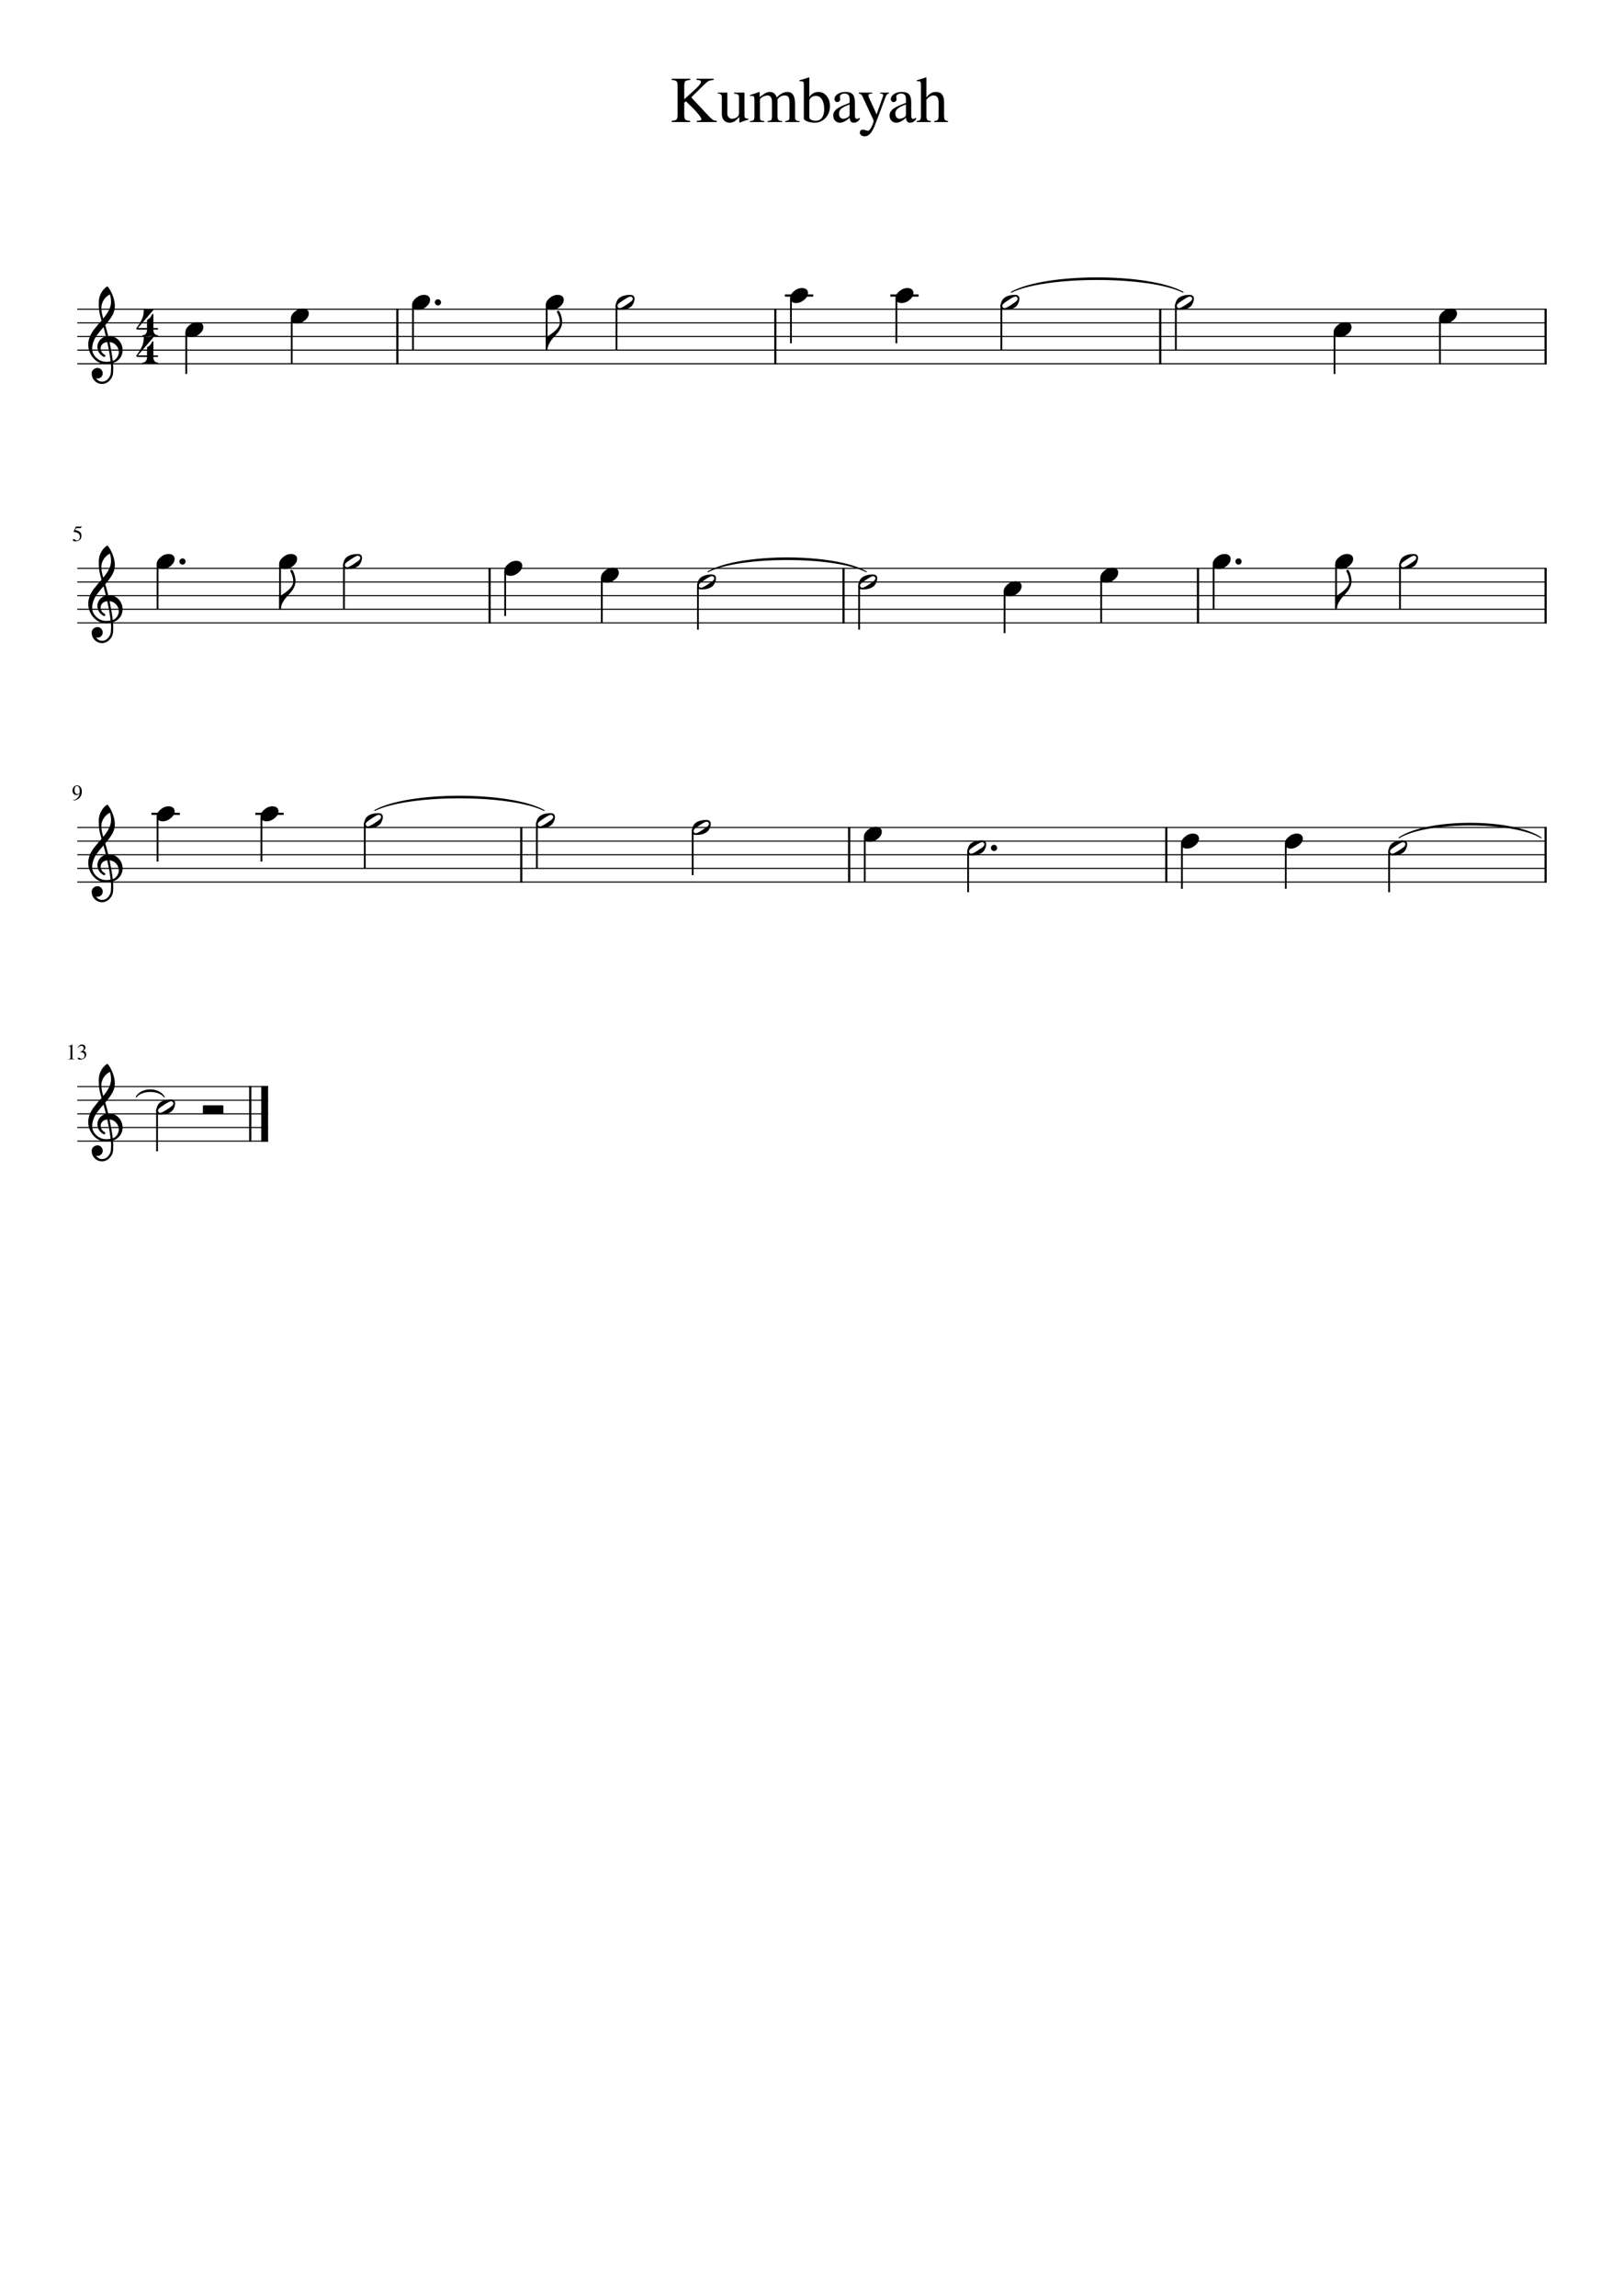 <?xml version="1.0" encoding="UTF-8" standalone="no"?>
<svg width="2977.2px" height="4208.4px" viewBox="0 0 2977.2 4208.4"
 xmlns="http://www.w3.org/2000/svg" xmlns:xlink="http://www.w3.org/1999/xlink" version="1.2" baseProfile="tiny">
<title>Kumbayah.mscx</title>
<desc>Generated by MuseScore Studio 4.3.1</desc>
<path class="" fill="#ffffff" fill-rule="evenodd" d="M0,0 L2977.2,0 L2977.2,4208.4 L0,4208.4 L0,0 "/>
<polyline class="StaffLines" fill="none" stroke="#000000" stroke-width="2.00" stroke-linejoin="bevel" points="141.732,566.733 2835.47,566.733"/>
<polyline class="StaffLines" fill="none" stroke="#000000" stroke-width="2.00" stroke-linejoin="bevel" points="141.732,591.733 2835.47,591.733"/>
<polyline class="StaffLines" fill="none" stroke="#000000" stroke-width="2.00" stroke-linejoin="bevel" points="141.732,616.733 2835.47,616.733"/>
<polyline class="StaffLines" fill="none" stroke="#000000" stroke-width="2.00" stroke-linejoin="bevel" points="141.732,641.733 2835.47,641.733"/>
<polyline class="StaffLines" fill="none" stroke="#000000" stroke-width="2.00" stroke-linejoin="bevel" points="141.732,666.733 2835.47,666.733"/>
<polyline class="StaffLines" fill="none" stroke="#000000" stroke-width="2.00" stroke-linejoin="bevel" points="141.732,1041.73 2835.47,1041.73"/>
<polyline class="StaffLines" fill="none" stroke="#000000" stroke-width="2.00" stroke-linejoin="bevel" points="141.732,1066.73 2835.47,1066.73"/>
<polyline class="StaffLines" fill="none" stroke="#000000" stroke-width="2.00" stroke-linejoin="bevel" points="141.732,1091.73 2835.47,1091.73"/>
<polyline class="StaffLines" fill="none" stroke="#000000" stroke-width="2.00" stroke-linejoin="bevel" points="141.732,1116.73 2835.47,1116.73"/>
<polyline class="StaffLines" fill="none" stroke="#000000" stroke-width="2.00" stroke-linejoin="bevel" points="141.732,1141.73 2835.47,1141.73"/>
<polyline class="StaffLines" fill="none" stroke="#000000" stroke-width="2.00" stroke-linejoin="bevel" points="141.732,1516.73 2835.47,1516.73"/>
<polyline class="StaffLines" fill="none" stroke="#000000" stroke-width="2.00" stroke-linejoin="bevel" points="141.732,1541.73 2835.47,1541.73"/>
<polyline class="StaffLines" fill="none" stroke="#000000" stroke-width="2.00" stroke-linejoin="bevel" points="141.732,1566.73 2835.47,1566.73"/>
<polyline class="StaffLines" fill="none" stroke="#000000" stroke-width="2.00" stroke-linejoin="bevel" points="141.732,1591.73 2835.47,1591.73"/>
<polyline class="StaffLines" fill="none" stroke="#000000" stroke-width="2.00" stroke-linejoin="bevel" points="141.732,1616.73 2835.47,1616.73"/>
<polyline class="StaffLines" fill="none" stroke="#000000" stroke-width="2.00" stroke-linejoin="bevel" points="141.732,1991.73 491.484,1991.73"/>
<polyline class="StaffLines" fill="none" stroke="#000000" stroke-width="2.00" stroke-linejoin="bevel" points="141.732,2016.73 491.484,2016.73"/>
<polyline class="StaffLines" fill="none" stroke="#000000" stroke-width="2.00" stroke-linejoin="bevel" points="141.732,2041.73 491.484,2041.73"/>
<polyline class="StaffLines" fill="none" stroke="#000000" stroke-width="2.00" stroke-linejoin="bevel" points="141.732,2066.73 491.484,2066.73"/>
<polyline class="StaffLines" fill="none" stroke="#000000" stroke-width="2.00" stroke-linejoin="bevel" points="141.732,2091.73 491.484,2091.73"/>
<path class="Text" d="M1276.87,146.576 L1276.87,144.295 L1308.31,144.295 L1308.31,146.576 C1304.15,146.899 1301.06,147.56 1299.01,148.56 C1296.97,149.56 1293.99,152.019 1290.08,155.935 L1267.26,178.498 L1295.23,208.498 C1300.67,214.331 1304.39,217.928 1306.39,219.287 C1308.39,220.646 1310.95,221.368 1314.08,221.451 L1314.08,223.732 L1277.47,223.732 L1277.47,221.451 C1277.71,221.451 1278.19,221.43 1278.9,221.389 C1279.62,221.347 1280.18,221.308 1280.58,221.271 C1280.98,221.235 1281.48,221.175 1282.08,221.092 C1282.68,221.008 1283.18,220.907 1283.58,220.787 C1283.98,220.667 1284.37,220.508 1284.72,220.31 C1285.08,220.113 1285.37,219.873 1285.57,219.592 C1285.77,219.31 1285.87,219.008 1285.87,218.685 C1285.87,217.248 1284.41,214.61 1281.49,210.771 C1278.57,206.933 1274.83,202.774 1270.26,198.295 L1257.54,185.701 L1254.44,188.217 L1254.44,210.654 C1254.44,215.05 1255.06,217.868 1256.29,219.107 C1257.53,220.347 1260.51,221.128 1265.23,221.451 L1265.23,223.732 L1231.39,223.732 L1231.39,221.451 C1236.11,221.128 1239.09,220.269 1240.33,218.873 C1241.57,217.477 1242.19,214.295 1242.19,209.326 L1242.19,157.373 C1242.19,153.133 1241.55,150.355 1240.27,149.037 C1239,147.719 1236.03,146.899 1231.39,146.576 L1231.39,144.295 L1265.47,144.295 L1265.47,146.576 C1260.59,146.899 1257.53,147.68 1256.29,148.92 C1255.06,150.159 1254.44,152.977 1254.44,157.373 L1254.44,181.967 L1275.67,162.654 C1281.91,156.894 1285.03,152.774 1285.03,150.295 C1285.03,149.097 1284.65,148.238 1283.89,147.717 C1283.13,147.196 1281.83,146.857 1279.98,146.701 C1278.87,146.701 1277.83,146.659 1276.87,146.576 M1372.26,217.498 L1372.26,219.17 C1366.02,220.93 1360.54,222.81 1355.83,224.81 L1355.34,224.56 L1355.34,214.389 C1355.1,214.628 1354.4,215.344 1353.25,216.537 C1352.09,217.73 1351.27,218.555 1350.79,219.014 C1350.32,219.472 1349.5,220.178 1348.33,221.131 C1347.17,222.084 1346.15,222.769 1345.27,223.185 C1344.39,223.602 1343.27,223.998 1341.91,224.373 C1340.55,224.748 1339.19,224.935 1337.83,224.935 C1333.43,224.935 1329.91,223.498 1327.27,220.623 C1324.63,217.748 1323.31,213.92 1323.31,209.139 L1323.31,179.06 C1323.31,176.269 1322.79,174.337 1321.75,173.264 C1320.71,172.191 1318.75,171.576 1315.87,171.42 L1315.87,169.732 L1333.39,169.732 L1333.39,208.654 C1333.39,211.123 1334.23,213.253 1335.91,215.045 C1337.59,216.837 1339.59,217.732 1341.9,217.732 C1342.79,217.732 1343.83,217.613 1345.03,217.373 C1346.23,217.133 1347.61,216.675 1349.17,215.998 C1350.73,215.321 1352.05,214.248 1353.13,212.779 C1354.21,211.31 1354.75,209.498 1354.75,207.342 L1354.75,179.295 C1354.75,176.347 1354.21,174.396 1353.13,173.443 C1352.05,172.49 1349.63,171.935 1345.87,171.779 L1345.87,169.732 L1364.83,169.732 L1364.83,210.685 C1364.83,213.477 1365.27,215.31 1366.15,216.185 C1367.03,217.06 1368.87,217.498 1371.67,217.498 L1372.26,217.498 M1375.03,176.217 L1375.03,174.17 C1380.79,172.503 1386.39,170.623 1391.83,168.529 L1392.67,168.779 L1392.67,177.998 C1397.63,174.144 1401.31,171.602 1403.71,170.373 C1406.11,169.144 1408.63,168.529 1411.26,168.529 C1417.59,168.529 1421.83,171.967 1423.98,178.842 C1430.22,171.967 1436.74,168.529 1443.54,168.529 C1452.83,168.529 1457.47,175.706 1457.47,190.06 L1457.47,214.654 C1457.47,219.113 1459.19,221.462 1462.62,221.701 L1465.75,221.935 L1465.75,223.732 L1439.47,223.732 L1439.47,221.935 C1442.99,221.54 1445.19,220.863 1446.07,219.904 C1446.95,218.946 1447.39,216.758 1447.39,213.342 L1447.39,188.139 C1447.39,183.212 1446.75,179.792 1445.47,177.881 C1444.19,175.969 1441.83,175.014 1438.39,175.014 C1433.11,175.014 1428.75,177.441 1425.31,182.295 L1425.31,212.389 C1425.31,216.128 1425.89,218.633 1427.04,219.904 C1428.2,221.175 1430.5,221.852 1433.95,221.935 L1433.95,223.732 L1407.06,223.732 L1407.06,221.935 C1410.51,221.696 1412.73,221.058 1413.73,220.021 C1414.73,218.985 1415.23,216.795 1415.23,213.451 L1415.23,187.545 C1415.23,179.191 1412.59,175.014 1407.31,175.014 C1405.07,175.014 1402.57,175.571 1399.81,176.685 C1397.05,177.8 1394.83,179.592 1393.14,182.06 L1393.14,215.732 C1393.14,218.034 1393.7,219.605 1394.83,220.443 C1395.95,221.282 1398.11,221.779 1401.31,221.935 L1401.31,223.732 L1374.67,223.732 L1374.67,221.935 C1378.02,221.852 1380.26,221.253 1381.38,220.139 C1382.5,219.024 1383.06,216.837 1383.06,213.576 L1383.06,183.373 C1383.06,180.508 1382.76,178.519 1382.16,177.404 C1381.56,176.29 1380.47,175.732 1378.87,175.732 C1377.66,175.732 1376.38,175.894 1375.03,176.217 M1483.73,142.014 L1483.73,178.404 C1484.93,175.54 1487.09,173.178 1490.21,171.318 C1493.33,169.459 1496.73,168.529 1500.4,168.529 C1506.4,168.529 1511.43,171.019 1515.47,175.998 C1519.51,180.977 1521.53,187.133 1521.53,194.467 C1521.53,203.05 1518.83,210.274 1513.43,216.139 C1508.03,222.003 1501.37,224.935 1493.45,224.935 C1488.65,224.935 1484.15,224.136 1479.95,222.537 C1475.75,220.938 1473.65,219.238 1473.65,217.435 L1473.65,154.982 C1473.65,152.493 1473.27,150.85 1472.51,150.053 C1471.75,149.256 1470.17,148.857 1467.76,148.857 C1466.89,148.857 1466.21,148.899 1465.73,148.982 L1465.73,147.06 C1471.89,145.54 1477.69,143.779 1483.12,141.779 L1483.73,142.014 M1483.73,184.857 L1483.73,215.498 C1483.73,217.04 1484.89,218.396 1487.21,219.568 C1489.53,220.74 1492.25,221.326 1495.37,221.326 C1500.33,221.326 1504.17,219.462 1506.89,215.732 C1509.61,212.003 1510.97,206.779 1510.97,200.06 C1510.97,192.675 1509.59,186.774 1506.83,182.357 C1504.07,177.941 1500.33,175.732 1495.61,175.732 C1492.49,175.732 1489.73,176.665 1487.33,178.529 C1484.93,180.394 1483.73,182.503 1483.73,184.857 M1527.51,211.889 C1527.51,210.451 1527.67,209.115 1527.99,207.881 C1528.31,206.646 1528.87,205.493 1529.67,204.42 C1530.47,203.347 1531.23,202.373 1531.95,201.498 C1532.67,200.623 1533.75,199.727 1535.19,198.81 C1536.64,197.894 1537.84,197.139 1538.79,196.545 C1539.75,195.951 1541.21,195.235 1543.17,194.396 C1545.13,193.558 1546.63,192.92 1547.67,192.482 C1548.71,192.045 1550.35,191.389 1552.59,190.514 C1554.83,189.639 1556.47,189.003 1557.51,188.607 L1557.51,181.326 C1557.51,174.722 1554.47,171.42 1548.39,171.42 C1545.99,171.42 1543.95,171.998 1542.27,173.154 C1540.59,174.31 1539.75,175.691 1539.75,177.295 C1539.75,177.93 1539.85,178.808 1540.05,179.928 C1540.26,181.047 1540.36,181.769 1540.36,182.092 C1540.36,183.456 1539.82,184.639 1538.73,185.639 C1537.65,186.639 1536.39,187.139 1534.95,187.139 C1533.6,187.139 1532.4,186.618 1531.36,185.576 C1530.32,184.534 1529.79,183.331 1529.79,181.967 C1529.79,178.217 1531.73,175.04 1535.62,172.435 C1539.5,169.831 1544.27,168.529 1549.95,168.529 C1556.51,168.529 1561.03,170.102 1563.51,173.248 C1565.99,176.394 1567.23,181.196 1567.23,187.654 L1567.23,210.935 C1567.23,213.56 1567.49,215.37 1568.01,216.365 C1568.53,217.36 1569.47,217.857 1570.83,217.857 C1572.51,217.857 1574.27,217.102 1576.11,215.592 L1576.11,218.732 C1574.03,221.128 1572.22,222.761 1570.65,223.631 C1569.09,224.501 1567.31,224.935 1565.31,224.935 C1562.83,224.935 1561.01,224.238 1559.85,222.842 C1558.69,221.446 1557.95,219.144 1557.64,215.935 C1550.75,221.935 1544.91,224.935 1540.11,224.935 C1536.43,224.935 1533.41,223.714 1531.05,221.271 C1528.69,218.829 1527.51,215.701 1527.51,211.889 M1557.51,208.779 L1557.51,191.467 C1550.32,194.092 1545.28,196.639 1542.4,199.107 C1539.52,201.576 1538.08,204.56 1538.08,208.06 C1538.08,211.321 1538.88,213.748 1540.47,215.342 C1542.07,216.935 1543.79,217.732 1545.64,217.732 C1548.36,217.732 1551.27,216.816 1554.39,214.982 C1555.67,214.274 1556.51,213.521 1556.91,212.725 C1557.31,211.928 1557.51,210.613 1557.51,208.779 M1590.75,239.81 C1592.99,239.81 1595.35,237.331 1597.83,232.373 C1600.31,227.415 1601.54,223.774 1601.54,221.451 C1601.54,220.409 1599.78,216.368 1596.26,209.326 L1580.42,175.248 C1579.46,173.175 1577.42,171.899 1574.29,171.42 L1574.29,169.732 L1599.01,169.732 L1599.01,171.529 C1596.46,171.613 1594.66,171.894 1593.62,172.373 C1592.58,172.852 1592.06,173.654 1592.06,174.779 C1592.06,175.977 1592.46,177.498 1593.26,179.342 L1607.06,209.685 L1618.7,176.576 C1619.02,175.857 1619.19,175.175 1619.19,174.529 C1619.19,172.529 1617.26,171.529 1613.42,171.529 L1613.42,169.732 L1629.62,169.732 L1629.62,171.529 C1628.19,171.696 1627.04,172.159 1626.2,172.92 C1625.36,173.68 1624.58,175.019 1623.86,176.935 L1605.37,225.889 C1602.18,234.534 1599,240.696 1595.84,244.373 C1592.69,248.05 1589.11,249.889 1585.11,249.889 C1582.54,249.889 1580.42,249.23 1578.74,247.912 C1577.06,246.594 1576.22,244.935 1576.22,242.935 C1576.22,241.498 1576.74,240.258 1577.78,239.217 C1578.82,238.175 1580.02,237.654 1581.39,237.654 C1583.14,237.654 1585.01,238.014 1587.01,238.732 C1589.01,239.451 1590.26,239.81 1590.75,239.81 M1630.81,211.889 C1630.81,210.451 1630.97,209.115 1631.29,207.881 C1631.6,206.646 1632.16,205.493 1632.97,204.42 C1633.77,203.347 1634.53,202.373 1635.25,201.498 C1635.97,200.623 1637.05,199.727 1638.49,198.81 C1639.93,197.894 1641.13,197.139 1642.09,196.545 C1643.05,195.951 1644.51,195.235 1646.47,194.396 C1648.43,193.558 1649.93,192.92 1650.97,192.482 C1652.01,192.045 1653.65,191.389 1655.89,190.514 C1658.13,189.639 1659.77,189.003 1660.81,188.607 L1660.81,181.326 C1660.81,174.722 1657.77,171.42 1651.69,171.42 C1649.29,171.42 1647.25,171.998 1645.57,173.154 C1643.89,174.31 1643.04,175.691 1643.04,177.295 C1643.04,177.93 1643.15,178.808 1643.35,179.928 C1643.55,181.047 1643.65,181.769 1643.65,182.092 C1643.65,183.456 1643.11,184.639 1642.03,185.639 C1640.95,186.639 1639.69,187.139 1638.25,187.139 C1636.89,187.139 1635.7,186.618 1634.65,185.576 C1633.61,184.534 1633.09,183.331 1633.09,181.967 C1633.09,178.217 1635.03,175.04 1638.91,172.435 C1642.79,169.831 1647.57,168.529 1653.25,168.529 C1659.81,168.529 1664.33,170.102 1666.81,173.248 C1669.29,176.394 1670.53,181.196 1670.53,187.654 L1670.53,210.935 C1670.53,213.56 1670.79,215.37 1671.31,216.365 C1671.83,217.36 1672.77,217.857 1674.12,217.857 C1675.81,217.857 1677.57,217.102 1679.4,215.592 L1679.4,218.732 C1677.33,221.128 1675.51,222.761 1673.95,223.631 C1672.39,224.501 1670.61,224.935 1668.61,224.935 C1666.13,224.935 1664.31,224.238 1663.15,222.842 C1661.98,221.446 1661.25,219.144 1660.94,215.935 C1654.05,221.935 1648.21,224.935 1643.4,224.935 C1639.73,224.935 1636.71,223.714 1634.35,221.271 C1631.99,218.829 1630.81,215.701 1630.81,211.889 M1660.81,208.779 L1660.81,191.467 C1653.61,194.092 1648.57,196.639 1645.69,199.107 C1642.81,201.576 1641.37,204.56 1641.37,208.06 C1641.37,211.321 1642.17,213.748 1643.77,215.342 C1645.37,216.935 1647.09,217.732 1648.94,217.732 C1651.65,217.732 1654.57,216.816 1657.69,214.982 C1658.97,214.274 1659.81,213.521 1660.21,212.725 C1660.61,211.928 1660.81,210.613 1660.81,208.779 M1698.36,182.576 L1698.36,211.498 C1698.36,215.654 1698.84,218.331 1699.8,219.529 C1700.77,220.727 1703.01,221.529 1706.53,221.935 L1706.53,223.732 L1680.61,223.732 L1680.61,221.935 C1684.04,221.456 1686.18,220.657 1687.02,219.537 C1687.86,218.417 1688.28,215.738 1688.28,211.498 L1688.28,154.982 C1688.28,152.42 1687.94,150.738 1687.26,149.935 C1686.59,149.133 1685.09,148.732 1682.76,148.732 C1682.2,148.732 1681.52,148.816 1680.72,148.982 L1680.72,147.06 C1686.4,145.54 1692.09,143.779 1697.76,141.779 L1698.36,142.139 L1698.36,178.607 C1701.09,175.014 1703.83,172.435 1706.58,170.873 C1709.34,169.31 1712.48,168.529 1716,168.529 C1725.84,168.529 1730.76,174.889 1730.76,187.607 L1730.76,211.498 C1730.76,215.654 1731.14,218.271 1731.9,219.35 C1732.66,220.428 1734.69,221.29 1737.97,221.935 L1737.97,223.732 L1712.53,223.732 L1712.53,221.935 C1715.97,221.613 1718.19,220.81 1719.19,219.529 C1720.19,218.248 1720.69,215.571 1720.69,211.498 L1720.69,187.732 C1720.69,179.253 1717.69,175.014 1711.69,175.014 C1709.36,175.014 1707.18,175.594 1705.14,176.756 C1703.1,177.917 1700.84,179.857 1698.36,182.576"/>
<path class="MeasureNumber" d="M128.045,1918.01 C127.566,1918.01 126.607,1918.31 125.17,1918.89 L125.17,1918.34 L132.373,1914.7 L132.685,1914.78 L132.685,1938.78 C132.685,1939.74 132.925,1940.36 133.404,1940.66 C133.883,1940.95 134.909,1941.11 136.482,1941.14 L136.482,1941.73 L125.451,1941.73 L125.451,1941.14 C126.941,1941.08 127.946,1940.85 128.467,1940.47 C128.988,1940.08 129.248,1939.26 129.248,1938.01 L129.248,1919.89 C129.248,1918.64 128.847,1918.01 128.045,1918.01 M143.951,1938.61 C144.566,1938.61 145.48,1938.97 146.693,1939.69 C147.907,1940.42 148.967,1940.78 149.873,1940.78 C151.342,1940.78 152.581,1940.21 153.592,1939.07 C154.602,1937.93 155.107,1936.53 155.107,1934.86 C155.107,1933.82 154.928,1932.9 154.568,1932.11 C154.209,1931.32 153.751,1930.7 153.193,1930.26 C152.636,1929.83 151.969,1929.47 151.193,1929.19 C150.417,1928.92 149.691,1928.74 149.014,1928.66 C148.337,1928.57 147.613,1928.53 146.842,1928.53 L146.842,1928.01 C147.748,1927.69 148.527,1927.38 149.178,1927.07 C149.829,1926.76 150.514,1926.35 151.232,1925.84 C151.951,1925.32 152.506,1924.69 152.896,1923.94 C153.287,1923.19 153.482,1922.33 153.482,1921.37 C153.482,1920.12 153.074,1919.1 152.256,1918.3 C151.438,1917.49 150.378,1917.09 149.076,1917.09 C147.826,1917.09 146.727,1917.43 145.779,1918.12 C144.831,1918.8 143.946,1919.87 143.123,1921.34 L142.514,1921.17 C143.212,1919.29 144.154,1917.74 145.342,1916.52 C146.529,1915.31 148.212,1914.7 150.389,1914.7 C152.232,1914.7 153.735,1915.21 154.896,1916.22 C156.058,1917.23 156.639,1918.55 156.639,1920.17 C156.639,1921.26 156.357,1922.23 155.795,1923.05 C155.232,1923.88 154.258,1924.76 152.873,1925.7 C154.477,1926.39 155.732,1927.27 156.639,1928.34 C157.545,1929.42 157.998,1930.95 157.998,1932.95 C157.998,1935.79 156.951,1938.05 154.857,1939.75 C152.764,1941.45 150.128,1942.3 146.951,1942.3 C145.566,1942.3 144.467,1942.09 143.654,1941.67 C142.842,1941.25 142.435,1940.7 142.435,1940.01 C142.435,1939.59 142.576,1939.25 142.857,1938.99 C143.139,1938.74 143.503,1938.61 143.951,1938.61"/>
<path class="MeasureNumber" d="M134.092,1467.61 L133.967,1466.81 C137.008,1466.28 139.589,1464.98 141.709,1462.92 C143.829,1460.86 145.3,1458.2 146.123,1454.94 C144.154,1456.48 142.159,1457.25 140.139,1457.25 C137.972,1457.25 136.23,1456.5 134.912,1455.01 C133.594,1453.51 132.935,1451.55 132.935,1449.11 C132.935,1446.4 133.727,1444.14 135.31,1442.33 C136.894,1440.53 138.873,1439.62 141.248,1439.62 C143.831,1439.62 145.951,1440.68 147.607,1442.8 C149.264,1444.91 150.092,1447.63 150.092,1450.95 C150.092,1452.01 149.998,1453.11 149.81,1454.23 C149.623,1455.36 149.188,1456.69 148.506,1458.23 C147.824,1459.76 146.938,1461.14 145.85,1462.35 C144.761,1463.56 143.204,1464.67 141.178,1465.66 C139.152,1466.64 136.79,1467.3 134.092,1467.61 M141.576,1455.5 C142.076,1455.5 142.646,1455.43 143.287,1455.28 C143.928,1455.13 144.576,1454.81 145.232,1454.32 C145.889,1453.82 146.217,1453.22 146.217,1452.5 L146.217,1450.95 C146.217,1444.19 144.456,1440.81 140.935,1440.81 C140.102,1440.81 139.394,1441.03 138.81,1441.48 C138.227,1441.92 137.782,1442.5 137.475,1443.21 C137.167,1443.92 136.946,1444.65 136.81,1445.4 C136.675,1446.14 136.607,1446.93 136.607,1447.76 C136.607,1450.13 137.055,1452.01 137.951,1453.41 C138.847,1454.8 140.055,1455.5 141.576,1455.5"/>
<path class="MeasureNumber" d="M146.514,983.874 C146.514,982.446 146.199,981.181 145.568,980.077 C144.938,978.972 144.178,978.118 143.287,977.514 C142.396,976.91 141.399,976.413 140.295,976.022 C139.191,975.631 138.23,975.376 137.412,975.256 C136.594,975.137 135.883,975.077 135.279,975.077 C134.956,975.077 134.795,974.967 134.795,974.749 C134.795,974.676 134.805,974.613 134.826,974.561 L139.185,965.264 L147.545,965.264 C147.972,965.264 148.313,965.196 148.568,965.061 C148.824,964.926 149.097,964.644 149.389,964.217 L149.748,964.499 L148.232,967.842 C148.128,968.061 147.821,968.17 147.31,968.17 L139.467,968.17 L137.795,971.608 C141.68,972.306 144.571,973.441 146.467,975.014 C148.363,976.587 149.31,978.894 149.31,981.936 C149.31,983.53 149.063,984.946 148.568,986.186 C148.074,987.426 147.446,988.423 146.685,989.178 C145.925,989.933 145.045,990.553 144.045,991.038 C143.045,991.522 142.087,991.853 141.17,992.03 C140.253,992.207 139.326,992.295 138.389,992.295 C136.899,992.295 135.714,992.074 134.834,991.631 C133.954,991.189 133.514,990.582 133.514,989.811 C133.514,988.821 134.087,988.327 135.232,988.327 C135.982,988.327 136.949,988.735 138.131,989.553 C139.313,990.371 140.253,990.78 140.951,990.78 C142.524,990.78 143.844,990.113 144.912,988.78 C145.98,987.446 146.514,985.811 146.514,983.874"/>
<path class="TieSegment" stroke="#000000" stroke-width="1.75" stroke-linecap="round" stroke-linejoin="round" fill-rule="evenodd" d="M249.732,2010.61 C260.024,1993.39 290.898,1993.39 301.189,2010.61 C290.898,1997.39 260.024,1997.39 249.732,2010.61"/>
<path class="TieSegment" stroke="#000000" stroke-width="1.75" stroke-linecap="round" stroke-linejoin="round" fill-rule="evenodd" d="M2564.84,1535.61 C2616.91,1500.25 2773.14,1500.25 2825.22,1535.61 C2773.14,1504.25 2616.91,1504.25 2564.84,1535.61"/>
<path class="TieSegment" stroke="#000000" stroke-width="1.75" stroke-linecap="round" stroke-linejoin="round" fill-rule="evenodd" d="M686.972,1485.61 C749.07,1450.76 935.363,1450.76 997.461,1485.61 C935.363,1454.76 749.07,1454.76 686.972,1485.61"/>
<path class="TieSegment" stroke="#000000" stroke-width="1.75" stroke-linecap="round" stroke-linejoin="round" fill-rule="evenodd" d="M1297.69,1048.11 C1355.8,1014.16 1530.14,1014.16 1588.26,1048.11 C1530.14,1018.16 1355.8,1018.16 1297.69,1048.11"/>
<path class="TieSegment" stroke="#000000" stroke-width="1.75" stroke-linecap="round" stroke-linejoin="round" fill-rule="evenodd" d="M1853.97,535.608 C1916.94,500.569 2105.86,500.569 2168.84,535.608 C2105.86,504.569 1916.94,504.569 1853.97,535.608"/>
<polyline class="BarLine" fill="none" stroke="#000000" stroke-width="4.00" stroke-linejoin="bevel" points="728.495,565.733 728.495,667.733"/>
<polyline class="BarLine" fill="none" stroke="#000000" stroke-width="4.00" stroke-linejoin="bevel" points="458.734,1990.73 458.734,2092.73"/>
<polyline class="BarLine" fill="none" stroke="#000000" stroke-width="12.50" stroke-linejoin="bevel" points="485.234,1990.73 485.234,2092.73"/>
<polyline class="BarLine" fill="none" stroke="#000000" stroke-width="4.00" stroke-linejoin="bevel" points="2833.47,1515.73 2833.47,1617.73"/>
<polyline class="BarLine" fill="none" stroke="#000000" stroke-width="4.00" stroke-linejoin="bevel" points="2138.1,1515.73 2138.1,1617.73"/>
<polyline class="BarLine" fill="none" stroke="#000000" stroke-width="4.00" stroke-linejoin="bevel" points="1556.68,1515.73 1556.68,1617.73"/>
<polyline class="BarLine" fill="none" stroke="#000000" stroke-width="4.00" stroke-linejoin="bevel" points="955.602,1515.73 955.602,1617.73"/>
<polyline class="BarLine" fill="none" stroke="#000000" stroke-width="4.00" stroke-linejoin="bevel" points="2833.47,1040.73 2833.47,1142.73"/>
<polyline class="BarLine" fill="none" stroke="#000000" stroke-width="4.00" stroke-linejoin="bevel" points="2196.2,1040.73 2196.2,1142.73"/>
<polyline class="BarLine" fill="none" stroke="#000000" stroke-width="4.00" stroke-linejoin="bevel" points="1546.4,1040.73 1546.4,1142.73"/>
<polyline class="BarLine" fill="none" stroke="#000000" stroke-width="4.00" stroke-linejoin="bevel" points="897.501,1040.73 897.501,1142.73"/>
<polyline class="BarLine" fill="none" stroke="#000000" stroke-width="4.00" stroke-linejoin="bevel" points="2833.47,565.733 2833.47,667.733"/>
<polyline class="BarLine" fill="none" stroke="#000000" stroke-width="4.00" stroke-linejoin="bevel" points="2126.98,565.733 2126.98,667.733"/>
<polyline class="BarLine" fill="none" stroke="#000000" stroke-width="4.00" stroke-linejoin="bevel" points="1421.39,565.733 1421.39,667.733"/>
<polyline class="LedgerLine" fill="none" stroke="#000000" stroke-width="4.00" stroke-linejoin="bevel" points="1438.89,541.733 1490.8,541.733"/>
<polyline class="LedgerLine" fill="none" stroke="#000000" stroke-width="4.00" stroke-linejoin="bevel" points="468.124,1491.73 520.038,1491.73"/>
<polyline class="LedgerLine" fill="none" stroke="#000000" stroke-width="4.00" stroke-linejoin="bevel" points="1632.2,541.733 1684.11,541.733"/>
<polyline class="LedgerLine" fill="none" stroke="#000000" stroke-width="4.00" stroke-linejoin="bevel" points="277.732,1491.73 329.647,1491.73"/>
<polyline class="Stem" fill="none" stroke="#000000" stroke-width="3.25" stroke-linejoin="bevel" points="984.227,1509.13 984.227,1591.73"/>
<polyline class="Stem" fill="none" stroke="#000000" stroke-width="3.25" stroke-linejoin="bevel" points="926.126,1047.6 926.126,1129.23"/>
<polyline class="Stem" fill="none" stroke="#000000" stroke-width="3.25" stroke-linejoin="bevel" points="1103.24,1060.1 1103.24,1141.73"/>
<polyline class="Stem" fill="none" stroke="#000000" stroke-width="3.25" stroke-linejoin="bevel" points="479.249,1497.6 479.249,1579.23"/>
<polyline class="Stem" fill="none" stroke="#000000" stroke-width="3.25" stroke-linejoin="bevel" points="2449.35,1035.1 2449.35,1117.33"/>
<polyline class="Stem" fill="none" stroke="#000000" stroke-width="3.25" stroke-linejoin="bevel" points="1279.45,1071.63 1279.45,1154.23"/>
<polyline class="Stem" fill="none" stroke="#000000" stroke-width="3.25" stroke-linejoin="bevel" points="288.857,1497.6 288.857,1579.23"/>
<polyline class="Stem" fill="none" stroke="#000000" stroke-width="3.25" stroke-linejoin="bevel" points="2224.82,1035.1 2224.82,1116.73"/>
<polyline class="Stem" fill="none" stroke="#000000" stroke-width="3.25" stroke-linejoin="bevel" points="1575.02,1071.63 1575.02,1154.23"/>
<polyline class="Stem" fill="none" stroke="#000000" stroke-width="3.25" stroke-linejoin="bevel" points="1841.6,1085.1 1841.6,1160.48"/>
<polyline class="Stem" fill="none" stroke="#000000" stroke-width="3.25" stroke-linejoin="bevel" points="341.498,610.102 341.498,685.483"/>
<polyline class="Stem" fill="none" stroke="#000000" stroke-width="3.25" stroke-linejoin="bevel" points="2018.71,1060.1 2018.71,1141.73"/>
<polyline class="Stem" fill="none" stroke="#000000" stroke-width="3.25" stroke-linejoin="bevel" points="1002.17,560.102 1002.17,642.333"/>
<polyline class="Stem" fill="none" stroke="#000000" stroke-width="3.25" stroke-linejoin="bevel" points="2566.52,1034.13 2566.52,1116.73"/>
<polyline class="Stem" fill="none" stroke="#000000" stroke-width="3.25" stroke-linejoin="bevel" points="2166.72,1547.6 2166.72,1629.23"/>
<polyline class="Stem" fill="none" stroke="#000000" stroke-width="3.25" stroke-linejoin="bevel" points="1450.01,547.602 1450.01,629.233"/>
<polyline class="Stem" fill="none" stroke="#000000" stroke-width="3.25" stroke-linejoin="bevel" points="287.955,2034.13 287.955,2110.48"/>
<polyline class="Stem" fill="none" stroke="#000000" stroke-width="3.25" stroke-linejoin="bevel" points="1643.33,547.602 1643.33,629.233"/>
<polyline class="Stem" fill="none" stroke="#000000" stroke-width="3.25" stroke-linejoin="bevel" points="1835.73,559.133 1835.73,641.733"/>
<polyline class="Stem" fill="none" stroke="#000000" stroke-width="3.25" stroke-linejoin="bevel" points="2155.6,559.133 2155.6,641.733"/>
<polyline class="Stem" fill="none" stroke="#000000" stroke-width="3.25" stroke-linejoin="bevel" points="2546.6,1559.13 2546.6,1635.48"/>
<polyline class="Stem" fill="none" stroke="#000000" stroke-width="3.25" stroke-linejoin="bevel" points="2446.47,610.102 2446.47,685.483"/>
<polyline class="Stem" fill="none" stroke="#000000" stroke-width="3.25" stroke-linejoin="bevel" points="2357.12,1547.6 2357.12,1629.23"/>
<polyline class="Stem" fill="none" stroke="#000000" stroke-width="3.25" stroke-linejoin="bevel" points="2639.78,585.102 2639.78,666.733"/>
<polyline class="Stem" fill="none" stroke="#000000" stroke-width="3.25" stroke-linejoin="bevel" points="1130.15,559.133 1130.15,641.733"/>
<polyline class="Stem" fill="none" stroke="#000000" stroke-width="3.25" stroke-linejoin="bevel" points="534.809,585.102 534.809,666.733"/>
<polyline class="Stem" fill="none" stroke="#000000" stroke-width="3.25" stroke-linejoin="bevel" points="757.12,560.102 757.12,641.733"/>
<polyline class="Stem" fill="none" stroke="#000000" stroke-width="3.25" stroke-linejoin="bevel" points="1774.79,1559.13 1774.79,1635.48"/>
<polyline class="Stem" fill="none" stroke="#000000" stroke-width="3.25" stroke-linejoin="bevel" points="1585.3,1535.1 1585.3,1616.73"/>
<polyline class="Stem" fill="none" stroke="#000000" stroke-width="3.25" stroke-linejoin="bevel" points="288.857,1035.1 288.857,1116.73"/>
<polyline class="Stem" fill="none" stroke="#000000" stroke-width="3.25" stroke-linejoin="bevel" points="1269.81,1521.63 1269.81,1604.23"/>
<polyline class="Stem" fill="none" stroke="#000000" stroke-width="3.25" stroke-linejoin="bevel" points="513.38,1035.1 513.38,1117.33"/>
<polyline class="Stem" fill="none" stroke="#000000" stroke-width="3.25" stroke-linejoin="bevel" points="630.553,1034.13 630.553,1116.73"/>
<polyline class="Stem" fill="none" stroke="#000000" stroke-width="3.25" stroke-linejoin="bevel" points="668.738,1509.13 668.738,1591.73"/>
<path class="Hook" d="M1023.3,569.373 C1024.8,569.373 1026.38,571.798 1028.04,576.647 C1029.7,581.496 1030.53,585.938 1030.53,589.975 C1030.53,594.011 1029.61,597.918 1027.75,601.694 C1025.9,605.47 1023.67,608.79 1021.07,611.655 L1013.05,620.639 C1010.58,623.504 1008.4,626.79 1006.51,630.498 C1004.62,634.207 1003.67,637.951 1003.67,641.733 L1000.55,641.733 L1000.55,616.733 L1003.67,616.733 C1014.61,609.826 1021.48,603.707 1024.28,598.373 C1025.65,595.769 1026.33,593.134 1026.33,590.467 C1026.33,584.28 1024.54,578.123 1020.96,571.998 L1020.96,571.608 C1020.96,571.024 1021.19,570.506 1021.64,570.053 C1022.1,569.6 1022.65,569.373 1023.3,569.373"/>
<path class="Hook" d="M2470.47,1044.37 C2471.97,1044.37 2473.55,1046.8 2475.21,1051.65 C2476.88,1056.5 2477.71,1060.94 2477.71,1064.98 C2477.71,1069.01 2476.78,1072.92 2474.92,1076.69 C2473.07,1080.47 2470.84,1083.79 2468.24,1086.65 L2460.22,1095.64 C2457.75,1098.5 2455.57,1101.79 2453.68,1105.5 C2451.79,1109.21 2450.85,1112.95 2450.85,1116.73 L2447.72,1116.73 L2447.72,1091.73 L2450.85,1091.73 C2461.78,1084.83 2468.65,1078.71 2471.46,1073.37 C2472.82,1070.77 2473.5,1068.13 2473.5,1065.47 C2473.5,1059.28 2471.71,1053.12 2468.13,1047 L2468.13,1046.61 C2468.13,1046.02 2468.36,1045.51 2468.82,1045.05 C2469.27,1044.6 2469.83,1044.37 2470.47,1044.37"/>
<path class="Hook" d="M534.505,1044.37 C536.005,1044.37 537.585,1046.8 539.247,1051.65 C540.908,1056.5 541.739,1060.94 541.739,1064.98 C541.739,1069.01 540.812,1072.92 538.958,1076.69 C537.104,1080.47 534.874,1083.79 532.27,1086.65 L524.255,1095.64 C521.786,1098.5 519.606,1101.79 517.715,1105.5 C515.825,1109.21 514.88,1112.95 514.88,1116.73 L511.755,1116.73 L511.755,1091.73 L514.88,1091.73 C525.817,1084.83 532.687,1078.71 535.489,1073.37 C536.854,1070.77 537.536,1068.13 537.536,1065.47 C537.536,1059.28 535.744,1053.12 532.161,1047 L532.161,1046.61 C532.161,1046.02 532.39,1045.51 532.848,1045.05 C533.307,1044.6 533.859,1044.37 534.505,1044.37"/>
<path class="Note" d="M1841.53,564.873 C1843.42,564.873 1847.37,562.92 1853.4,559.014 C1859.42,555.108 1862.97,552.488 1864.05,551.154 C1865.12,549.821 1865.66,548.634 1865.66,547.592 C1865.66,546.55 1865.23,545.623 1864.38,544.811 C1863.53,543.998 1862.56,543.592 1861.45,543.592 C1859.51,543.592 1855.52,545.561 1849.49,549.498 C1843.47,553.436 1839.93,556.056 1838.89,557.358 C1837.85,558.66 1837.33,559.832 1837.33,560.873 C1837.33,561.915 1837.74,562.842 1838.55,563.654 C1839.37,564.467 1840.36,564.873 1841.53,564.873 M1860.48,540.467 C1866.08,540.467 1868.87,542.873 1868.87,547.686 C1868.87,550.029 1868.19,552.748 1866.83,555.842 C1865.46,558.936 1863.64,561.295 1861.36,562.92 C1856.35,566.306 1850.07,567.998 1842.52,567.998 C1836.91,567.998 1834.11,565.592 1834.11,560.779 C1834.11,558.634 1834.78,555.964 1836.11,552.772 C1837.44,549.579 1839.28,547.17 1841.62,545.545 C1846.65,542.16 1852.93,540.467 1860.48,540.467"/>
<path class="Note" d="M533.723,1015.47 C536.848,1015.47 539.452,1016.25 541.536,1017.81 C543.619,1019.37 544.661,1021.62 544.661,1024.55 C544.661,1029.04 542.335,1033.23 537.684,1037.14 C533.033,1041.05 528.036,1043 522.692,1043 C519.567,1043 516.932,1042.19 514.786,1040.56 C512.765,1038.8 511.755,1036.59 511.755,1033.92 C511.755,1029.56 514.067,1025.39 518.692,1021.42 C523.317,1017.45 528.327,1015.47 533.723,1015.47"/>
<path class="Note" d="M990.024,1514.87 C991.909,1514.87 995.865,1512.92 1001.89,1509.01 C1007.92,1505.11 1011.47,1502.49 1012.54,1501.16 C1013.61,1499.82 1014.15,1498.63 1014.15,1497.59 C1014.15,1496.55 1013.72,1495.62 1012.88,1494.81 C1012.03,1494 1011.05,1493.59 1009.95,1493.59 C1008,1493.59 1004.01,1495.56 997.984,1499.5 C991.958,1503.44 988.425,1506.06 987.383,1507.36 C986.341,1508.66 985.82,1509.83 985.82,1510.87 C985.82,1511.92 986.229,1512.84 987.047,1513.66 C987.865,1514.47 988.857,1514.87 990.024,1514.87 M1008.98,1490.47 C1014.57,1490.47 1017.37,1492.87 1017.37,1497.69 C1017.37,1500.03 1016.69,1502.75 1015.32,1505.84 C1013.96,1508.94 1012.13,1511.3 1009.85,1512.92 C1004.84,1516.31 998.56,1518 991.008,1518 C985.404,1518 982.602,1515.59 982.602,1510.78 C982.602,1508.63 983.268,1505.96 984.602,1502.77 C985.935,1499.58 987.774,1497.17 990.117,1495.55 C995.138,1492.16 1001.42,1490.47 1008.98,1490.47"/>
<path class="Note" d="M1275.61,1527.37 C1277.5,1527.37 1281.45,1525.42 1287.48,1521.51 C1293.5,1517.61 1297.05,1514.99 1298.13,1513.66 C1299.2,1512.32 1299.74,1511.13 1299.74,1510.09 C1299.74,1509.05 1299.31,1508.12 1298.46,1507.31 C1297.61,1506.5 1296.64,1506.09 1295.53,1506.09 C1293.58,1506.09 1289.6,1508.06 1283.57,1512 C1277.55,1515.94 1274.01,1518.56 1272.97,1519.86 C1271.93,1521.16 1271.41,1522.33 1271.41,1523.37 C1271.41,1524.42 1271.82,1525.34 1272.63,1526.16 C1273.45,1526.97 1274.44,1527.37 1275.61,1527.37 M1294.56,1502.97 C1300.16,1502.97 1302.95,1505.37 1302.95,1510.19 C1302.95,1512.53 1302.27,1515.25 1300.91,1518.34 C1299.54,1521.44 1297.72,1523.8 1295.44,1525.42 C1290.43,1528.81 1284.15,1530.5 1276.59,1530.5 C1270.99,1530.5 1268.19,1528.09 1268.19,1523.28 C1268.19,1521.13 1268.86,1518.46 1270.19,1515.27 C1271.52,1512.08 1273.36,1509.67 1275.7,1508.05 C1280.72,1504.66 1287.01,1502.97 1294.56,1502.97"/>
<path class="Note" d="M777.464,540.467 C780.589,540.467 783.193,541.248 785.276,542.811 C787.359,544.373 788.401,546.618 788.401,549.545 C788.401,554.035 786.076,558.233 781.425,562.139 C776.774,566.045 771.776,567.998 766.432,567.998 C763.307,567.998 760.672,567.186 758.526,565.561 C756.505,563.8 755.495,561.587 755.495,558.92 C755.495,554.556 757.807,550.389 762.432,546.42 C767.057,542.451 772.068,540.467 777.464,540.467"/>
<path class="Note" d="M309.201,1015.47 C312.326,1015.47 314.93,1016.25 317.014,1017.81 C319.097,1019.37 320.139,1021.62 320.139,1024.55 C320.139,1029.04 317.813,1033.23 313.162,1037.14 C308.511,1041.05 303.514,1043 298.17,1043 C295.045,1043 292.41,1042.19 290.264,1040.56 C288.243,1038.8 287.232,1036.59 287.232,1033.92 C287.232,1029.56 289.545,1025.39 294.17,1021.42 C298.795,1017.45 303.805,1015.47 309.201,1015.47"/>
<path class="Note" d="M1663.67,527.967 C1666.79,527.967 1669.4,528.748 1671.48,530.311 C1673.57,531.873 1674.61,534.118 1674.61,537.045 C1674.61,541.535 1672.28,545.733 1667.63,549.639 C1662.98,553.545 1657.98,555.498 1652.64,555.498 C1649.51,555.498 1646.88,554.686 1644.73,553.061 C1642.71,551.3 1641.7,549.087 1641.7,546.42 C1641.7,542.056 1644.01,537.889 1648.64,533.92 C1653.26,529.951 1658.27,527.967 1663.67,527.967"/>
<path class="Note" d="M1605.65,1515.47 C1608.77,1515.47 1611.38,1516.25 1613.46,1517.81 C1615.54,1519.37 1616.58,1521.62 1616.58,1524.55 C1616.58,1529.04 1614.26,1533.23 1609.61,1537.14 C1604.96,1541.05 1599.96,1543 1594.62,1543 C1591.49,1543 1588.85,1542.19 1586.71,1540.56 C1584.69,1538.8 1583.68,1536.59 1583.68,1533.92 C1583.68,1529.56 1585.99,1525.39 1590.62,1521.42 C1595.24,1517.45 1600.25,1515.47 1605.65,1515.47"/>
<path class="Note" d="M1780.59,1564.87 C1782.47,1564.87 1786.43,1562.92 1792.46,1559.01 C1798.48,1555.11 1802.03,1552.49 1803.1,1551.16 C1804.18,1549.82 1804.71,1548.63 1804.71,1547.59 C1804.71,1546.55 1804.29,1545.62 1803.44,1544.81 C1802.59,1544 1801.61,1543.59 1800.51,1543.59 C1798.56,1543.59 1794.58,1545.56 1788.55,1549.5 C1782.52,1553.44 1778.99,1556.06 1777.95,1557.36 C1776.91,1558.66 1776.39,1559.83 1776.39,1560.87 C1776.39,1561.92 1776.79,1562.84 1777.61,1563.66 C1778.43,1564.47 1779.42,1564.87 1780.59,1564.87 M1799.54,1540.47 C1805.14,1540.47 1807.93,1542.87 1807.93,1547.69 C1807.93,1550.03 1807.25,1552.75 1805.89,1555.84 C1804.52,1558.94 1802.7,1561.3 1800.42,1562.92 C1795.41,1566.31 1789.12,1568 1781.57,1568 C1775.97,1568 1773.17,1565.59 1773.17,1560.78 C1773.17,1558.63 1773.83,1555.97 1775.17,1552.77 C1776.5,1549.58 1778.34,1547.17 1780.68,1545.55 C1785.7,1542.16 1791.99,1540.47 1799.54,1540.47"/>
<path class="Note" d="M2245.17,1015.47 C2248.29,1015.47 2250.9,1016.25 2252.98,1017.81 C2255.06,1019.37 2256.11,1021.62 2256.11,1024.55 C2256.11,1029.04 2253.78,1033.23 2249.13,1037.14 C2244.48,1041.05 2239.48,1043 2234.14,1043 C2231.01,1043 2228.38,1042.19 2226.23,1040.56 C2224.21,1038.8 2223.2,1036.59 2223.2,1033.92 C2223.2,1029.56 2225.51,1025.39 2230.14,1021.42 C2234.76,1017.45 2239.77,1015.47 2245.17,1015.47"/>
<path class="Note" d="M361.842,590.467 C364.967,590.467 367.571,591.248 369.654,592.811 C371.738,594.373 372.779,596.618 372.779,599.545 C372.779,604.035 370.454,608.233 365.803,612.139 C361.152,616.045 356.154,617.998 350.811,617.998 C347.686,617.998 345.05,617.186 342.904,615.561 C340.884,613.8 339.873,611.587 339.873,608.92 C339.873,604.556 342.186,600.389 346.811,596.42 C351.436,592.451 356.446,590.467 361.842,590.467"/>
<path class="Note" d="M1135.94,564.873 C1137.83,564.873 1141.78,562.92 1147.81,559.014 C1153.84,555.108 1157.39,552.488 1158.46,551.154 C1159.53,549.821 1160.07,548.634 1160.07,547.592 C1160.07,546.55 1159.64,545.623 1158.79,544.811 C1157.95,543.998 1156.97,543.592 1155.86,543.592 C1153.92,543.592 1149.93,545.561 1143.9,549.498 C1137.88,553.436 1134.34,556.056 1133.3,557.358 C1132.26,558.66 1131.74,559.832 1131.74,560.873 C1131.74,561.915 1132.15,562.842 1132.97,563.654 C1133.78,564.467 1134.78,564.873 1135.94,564.873 M1154.9,540.467 C1160.49,540.467 1163.29,542.873 1163.29,547.686 C1163.29,550.029 1162.6,552.748 1161.24,555.842 C1159.88,558.936 1158.05,561.295 1155.77,562.92 C1150.76,566.306 1144.48,567.998 1136.93,567.998 C1131.32,567.998 1128.52,565.592 1128.52,560.779 C1128.52,558.634 1129.19,555.964 1130.52,552.772 C1131.85,549.579 1133.69,547.17 1136.04,545.545 C1141.06,542.16 1147.34,540.467 1154.9,540.467"/>
<path class="Note" d="M2660.13,565.467 C2663.25,565.467 2665.86,566.248 2667.94,567.811 C2670.02,569.373 2671.06,571.618 2671.06,574.545 C2671.06,579.035 2668.74,583.233 2664.09,587.139 C2659.44,591.045 2654.44,592.998 2649.09,592.998 C2645.97,592.998 2643.33,592.186 2641.19,590.561 C2639.17,588.8 2638.16,586.587 2638.16,583.92 C2638.16,579.556 2640.47,575.389 2645.09,571.42 C2649.72,567.451 2654.73,565.467 2660.13,565.467"/>
<path class="Note" d="M2187.07,1527.97 C2190.19,1527.97 2192.8,1528.75 2194.88,1530.31 C2196.96,1531.87 2198.01,1534.12 2198.01,1537.05 C2198.01,1541.54 2195.68,1545.73 2191.03,1549.64 C2186.38,1553.55 2181.38,1555.5 2176.04,1555.5 C2172.91,1555.5 2170.28,1554.69 2168.13,1553.06 C2166.11,1551.3 2165.1,1549.09 2165.1,1546.42 C2165.1,1542.06 2167.41,1537.89 2172.04,1533.92 C2176.66,1529.95 2181.67,1527.97 2187.07,1527.97"/>
<path class="Note" d="M2466.82,590.467 C2469.94,590.467 2472.54,591.248 2474.63,592.811 C2476.71,594.373 2477.75,596.618 2477.75,599.545 C2477.75,604.035 2475.43,608.233 2470.78,612.139 C2466.13,616.045 2461.13,617.998 2455.78,617.998 C2452.66,617.998 2450.02,617.186 2447.88,615.561 C2445.86,613.8 2444.85,611.587 2444.85,608.92 C2444.85,604.556 2447.16,600.389 2451.78,596.42 C2456.41,592.451 2461.42,590.467 2466.82,590.467"/>
<path class="Note" d="M2377.46,1527.97 C2380.58,1527.97 2383.19,1528.75 2385.27,1530.31 C2387.35,1531.87 2388.4,1534.12 2388.4,1537.05 C2388.4,1541.54 2386.07,1545.73 2381.42,1549.64 C2376.77,1553.55 2371.77,1555.5 2366.43,1555.5 C2363.3,1555.5 2360.67,1554.69 2358.52,1553.06 C2356.5,1551.3 2355.49,1549.09 2355.49,1546.42 C2355.49,1542.06 2357.8,1537.89 2362.43,1533.92 C2367.05,1529.95 2372.06,1527.97 2377.46,1527.97"/>
<path class="Note" d="M2161.4,564.873 C2163.29,564.873 2167.24,562.92 2173.27,559.014 C2179.29,555.108 2182.84,552.488 2183.92,551.154 C2184.99,549.821 2185.52,548.634 2185.52,547.592 C2185.52,546.55 2185.1,545.623 2184.25,544.811 C2183.4,543.998 2182.43,543.592 2181.32,543.592 C2179.37,543.592 2175.39,545.561 2169.36,549.498 C2163.33,553.436 2159.8,556.056 2158.76,557.358 C2157.72,558.66 2157.2,559.832 2157.2,560.873 C2157.2,561.915 2157.61,562.842 2158.42,563.654 C2159.24,564.467 2160.23,564.873 2161.4,564.873 M2180.35,540.467 C2185.95,540.467 2188.74,542.873 2188.74,547.686 C2188.74,550.029 2188.06,552.748 2186.7,555.842 C2185.33,558.936 2183.51,561.295 2181.23,562.92 C2176.22,566.306 2169.94,567.998 2162.38,567.998 C2156.78,567.998 2153.98,565.592 2153.98,560.779 C2153.98,558.634 2154.64,555.964 2155.98,552.772 C2157.31,549.579 2159.15,547.17 2161.49,545.545 C2166.51,542.16 2172.8,540.467 2180.35,540.467"/>
<path class="Note" d="M2552.4,1564.87 C2554.29,1564.87 2558.24,1562.92 2564.27,1559.01 C2570.29,1555.11 2573.84,1552.49 2574.92,1551.16 C2575.99,1549.82 2576.53,1548.63 2576.53,1547.59 C2576.53,1546.55 2576.1,1545.62 2575.25,1544.81 C2574.4,1544 2573.43,1543.59 2572.32,1543.59 C2570.38,1543.59 2566.39,1545.56 2560.36,1549.5 C2554.34,1553.44 2550.8,1556.06 2549.76,1557.36 C2548.72,1558.66 2548.2,1559.83 2548.2,1560.87 C2548.2,1561.92 2548.61,1562.84 2549.42,1563.66 C2550.24,1564.47 2551.23,1564.87 2552.4,1564.87 M2571.35,1540.47 C2576.95,1540.47 2579.74,1542.87 2579.74,1547.69 C2579.74,1550.03 2579.06,1552.75 2577.7,1555.84 C2576.33,1558.94 2574.51,1561.3 2572.23,1562.92 C2567.22,1566.31 2560.94,1568 2553.39,1568 C2547.78,1568 2544.98,1565.59 2544.98,1560.78 C2544.98,1558.63 2545.65,1555.97 2546.98,1552.77 C2548.31,1549.58 2550.15,1547.17 2552.49,1545.55 C2557.52,1542.16 2563.8,1540.47 2571.35,1540.47"/>
<path class="Note" d="M674.534,1514.87 C676.42,1514.87 680.376,1512.92 686.402,1509.01 C692.428,1505.11 695.977,1502.49 697.05,1501.16 C698.123,1499.82 698.659,1498.63 698.659,1497.59 C698.659,1496.55 698.235,1495.62 697.386,1494.81 C696.537,1494 695.56,1493.59 694.456,1493.59 C692.508,1493.59 688.521,1495.56 682.495,1499.5 C676.469,1503.44 672.935,1506.06 671.894,1507.36 C670.852,1508.66 670.331,1509.83 670.331,1510.87 C670.331,1511.92 670.74,1512.84 671.558,1513.66 C672.376,1514.47 673.368,1514.87 674.534,1514.87 M693.488,1490.47 C699.081,1490.47 701.878,1492.87 701.878,1497.69 C701.878,1500.03 701.196,1502.75 699.831,1505.84 C698.467,1508.94 696.644,1511.3 694.363,1512.92 C689.352,1516.31 683.071,1518 675.519,1518 C669.915,1518 667.113,1515.59 667.113,1510.78 C667.113,1508.63 667.779,1505.96 669.113,1502.77 C670.446,1499.58 672.284,1497.17 674.628,1495.55 C679.649,1492.16 685.935,1490.47 693.488,1490.47"/>
<path class="Note" d="M2469.69,1015.47 C2472.82,1015.47 2475.42,1016.25 2477.5,1017.81 C2479.59,1019.37 2480.63,1021.62 2480.63,1024.55 C2480.63,1029.04 2478.3,1033.23 2473.65,1037.14 C2469,1041.05 2464,1043 2458.66,1043 C2455.53,1043 2452.9,1042.19 2450.75,1040.56 C2448.73,1038.8 2447.72,1036.59 2447.72,1033.92 C2447.72,1029.56 2450.03,1025.39 2454.66,1021.42 C2459.28,1017.45 2464.29,1015.47 2469.69,1015.47"/>
<path class="Note" d="M555.153,565.467 C558.278,565.467 560.882,566.248 562.965,567.811 C565.049,569.373 566.09,571.618 566.09,574.545 C566.09,579.035 563.765,583.233 559.114,587.139 C554.463,591.045 549.465,592.998 544.121,592.998 C540.996,592.998 538.361,592.186 536.215,590.561 C534.194,588.8 533.184,586.587 533.184,583.92 C533.184,579.556 535.496,575.389 540.121,571.42 C544.746,567.451 549.757,565.467 555.153,565.467"/>
<path class="Note" d="M2572.32,1039.87 C2574.2,1039.87 2578.16,1037.92 2584.18,1034.01 C2590.21,1030.11 2593.76,1027.49 2594.83,1026.15 C2595.91,1024.82 2596.44,1023.63 2596.44,1022.59 C2596.44,1021.55 2596.02,1020.62 2595.17,1019.81 C2594.32,1019 2593.34,1018.59 2592.24,1018.59 C2590.29,1018.59 2586.3,1020.56 2580.28,1024.5 C2574.25,1028.44 2570.72,1031.06 2569.68,1032.36 C2568.63,1033.66 2568.11,1034.83 2568.11,1035.87 C2568.11,1036.92 2568.52,1037.84 2569.34,1038.65 C2570.16,1039.47 2571.15,1039.87 2572.32,1039.87 M2591.27,1015.47 C2596.86,1015.47 2599.66,1017.87 2599.66,1022.69 C2599.66,1025.03 2598.98,1027.75 2597.61,1030.84 C2596.25,1033.94 2594.43,1036.3 2592.15,1037.92 C2587.13,1041.31 2580.85,1043 2573.3,1043 C2567.7,1043 2564.9,1040.59 2564.9,1035.78 C2564.9,1033.63 2565.56,1030.96 2566.9,1027.77 C2568.23,1024.58 2570.07,1022.17 2572.41,1020.55 C2577.43,1017.16 2583.72,1015.47 2591.27,1015.47"/>
<path class="Note" d="M2039.05,1040.47 C2042.18,1040.47 2044.78,1041.25 2046.87,1042.81 C2048.95,1044.37 2049.99,1046.62 2049.99,1049.55 C2049.99,1054.04 2047.67,1058.23 2043.02,1062.14 C2038.36,1066.05 2033.37,1068 2028.02,1068 C2024.9,1068 2022.26,1067.19 2020.12,1065.56 C2018.1,1063.8 2017.09,1061.59 2017.09,1058.92 C2017.09,1054.56 2019.4,1050.39 2024.02,1046.42 C2028.65,1042.45 2033.66,1040.47 2039.05,1040.47"/>
<path class="Note" d="M1861.94,1065.47 C1865.07,1065.47 1867.67,1066.25 1869.75,1067.81 C1871.84,1069.37 1872.88,1071.62 1872.88,1074.55 C1872.88,1079.04 1870.55,1083.23 1865.9,1087.14 C1861.25,1091.05 1856.25,1093 1850.91,1093 C1847.78,1093 1845.15,1092.19 1843,1090.56 C1840.98,1088.8 1839.97,1086.59 1839.97,1083.92 C1839.97,1079.56 1842.28,1075.39 1846.91,1071.42 C1851.53,1067.45 1856.55,1065.47 1861.94,1065.47"/>
<path class="Note" d="M1580.82,1077.37 C1582.71,1077.37 1586.66,1075.42 1592.69,1071.51 C1598.71,1067.61 1602.26,1064.99 1603.34,1063.65 C1604.41,1062.32 1604.95,1061.13 1604.95,1060.09 C1604.95,1059.05 1604.52,1058.12 1603.67,1057.31 C1602.82,1056.5 1601.85,1056.09 1600.74,1056.09 C1598.8,1056.09 1594.81,1058.06 1588.78,1062 C1582.76,1065.94 1579.22,1068.56 1578.18,1069.86 C1577.14,1071.16 1576.62,1072.33 1576.62,1073.37 C1576.62,1074.42 1577.03,1075.34 1577.84,1076.15 C1578.66,1076.97 1579.65,1077.37 1580.82,1077.37 M1599.77,1052.97 C1605.37,1052.97 1608.16,1055.37 1608.16,1060.19 C1608.16,1062.53 1607.48,1065.25 1606.12,1068.34 C1604.75,1071.44 1602.93,1073.8 1600.65,1075.42 C1595.64,1078.81 1589.36,1080.5 1581.81,1080.5 C1576.2,1080.5 1573.4,1078.09 1573.4,1073.28 C1573.4,1071.13 1574.07,1068.46 1575.4,1065.27 C1576.73,1062.08 1578.57,1059.67 1580.91,1058.05 C1585.94,1054.66 1592.22,1052.97 1599.77,1052.97"/>
<path class="Note" d="M293.752,2039.87 C295.637,2039.87 299.593,2037.92 305.619,2034.01 C311.645,2030.11 315.195,2027.49 316.268,2026.16 C317.341,2024.82 317.877,2023.63 317.877,2022.59 C317.877,2021.55 317.453,2020.62 316.604,2019.81 C315.755,2019 314.778,2018.59 313.674,2018.59 C311.726,2018.59 307.739,2020.56 301.713,2024.5 C295.687,2028.44 292.153,2031.06 291.111,2032.36 C290.07,2033.66 289.549,2034.83 289.549,2035.87 C289.549,2036.92 289.958,2037.84 290.775,2038.66 C291.593,2039.47 292.585,2039.87 293.752,2039.87 M312.705,2015.47 C318.299,2015.47 321.096,2017.87 321.096,2022.69 C321.096,2025.03 320.413,2027.75 319.049,2030.84 C317.684,2033.94 315.861,2036.3 313.58,2037.92 C308.57,2041.31 302.288,2043 294.736,2043 C289.132,2043 286.33,2040.59 286.33,2035.78 C286.33,2033.63 286.997,2030.97 288.33,2027.77 C289.663,2024.58 291.502,2022.17 293.846,2020.55 C298.867,2017.16 305.153,2015.47 312.705,2015.47"/>
<path class="Note" d="M1470.36,527.967 C1473.48,527.967 1476.09,528.748 1478.17,530.311 C1480.25,531.873 1481.3,534.118 1481.3,537.045 C1481.3,541.535 1478.97,545.733 1474.32,549.639 C1469.67,553.545 1464.67,555.498 1459.33,555.498 C1456.2,555.498 1453.57,554.686 1451.42,553.061 C1449.4,551.3 1448.39,549.087 1448.39,546.42 C1448.39,542.056 1450.7,537.889 1455.33,533.92 C1459.95,529.951 1464.96,527.967 1470.36,527.967"/>
<path class="Note" d="M1022.52,540.467 C1025.64,540.467 1028.25,541.248 1030.33,542.811 C1032.41,544.373 1033.46,546.618 1033.46,549.545 C1033.46,554.035 1031.13,558.233 1026.48,562.139 C1021.83,566.045 1016.83,567.998 1011.49,567.998 C1008.36,567.998 1005.73,567.186 1003.58,565.561 C1001.56,563.8 1000.55,561.587 1000.55,558.92 C1000.55,554.556 1002.86,550.389 1007.49,546.42 C1012.11,542.451 1017.12,540.467 1022.52,540.467"/>
<path class="Note" d="M1285.25,1077.37 C1287.13,1077.37 1291.09,1075.42 1297.12,1071.51 C1303.14,1067.61 1306.69,1064.99 1307.76,1063.65 C1308.84,1062.32 1309.37,1061.13 1309.37,1060.09 C1309.37,1059.05 1308.95,1058.12 1308.1,1057.31 C1307.25,1056.5 1306.27,1056.09 1305.17,1056.09 C1303.22,1056.09 1299.24,1058.06 1293.21,1062 C1287.18,1065.94 1283.65,1068.56 1282.61,1069.86 C1281.57,1071.16 1281.04,1072.33 1281.04,1073.37 C1281.04,1074.42 1281.45,1075.34 1282.27,1076.15 C1283.09,1076.97 1284.08,1077.37 1285.25,1077.37 M1304.2,1052.97 C1309.79,1052.97 1312.59,1055.37 1312.59,1060.19 C1312.59,1062.53 1311.91,1065.25 1310.54,1068.34 C1309.18,1071.44 1307.36,1073.8 1305.08,1075.42 C1300.07,1078.81 1293.78,1080.5 1286.23,1080.5 C1280.63,1080.5 1277.83,1078.09 1277.83,1073.28 C1277.83,1071.13 1278.49,1068.46 1279.83,1065.27 C1281.16,1062.08 1283,1059.67 1285.34,1058.05 C1290.36,1054.66 1296.65,1052.97 1304.2,1052.97"/>
<path class="Note" d="M309.201,1477.97 C312.326,1477.97 314.93,1478.75 317.014,1480.31 C319.097,1481.87 320.139,1484.12 320.139,1487.05 C320.139,1491.54 317.813,1495.73 313.162,1499.64 C308.511,1503.55 303.514,1505.5 298.17,1505.5 C295.045,1505.5 292.41,1504.69 290.264,1503.06 C288.243,1501.3 287.232,1499.09 287.232,1496.42 C287.232,1492.06 289.545,1487.89 294.17,1483.92 C298.795,1479.95 303.805,1477.97 309.201,1477.97"/>
<path class="Note" d="M1123.58,1040.47 C1126.71,1040.47 1129.31,1041.25 1131.4,1042.81 C1133.48,1044.37 1134.52,1046.62 1134.52,1049.55 C1134.52,1054.04 1132.2,1058.23 1127.54,1062.14 C1122.89,1066.05 1117.9,1068 1112.55,1068 C1109.43,1068 1106.79,1067.19 1104.65,1065.56 C1102.63,1063.8 1101.61,1061.59 1101.61,1058.92 C1101.61,1054.56 1103.93,1050.39 1108.55,1046.42 C1113.18,1042.45 1118.19,1040.47 1123.58,1040.47"/>
<path class="Note" d="M946.47,1027.97 C949.595,1027.97 952.199,1028.75 954.282,1030.31 C956.366,1031.87 957.407,1034.12 957.407,1037.05 C957.407,1041.54 955.082,1045.73 950.431,1049.64 C945.78,1053.55 940.782,1055.5 935.439,1055.5 C932.314,1055.5 929.678,1054.69 927.532,1053.06 C925.511,1051.3 924.501,1049.09 924.501,1046.42 C924.501,1042.06 926.814,1037.89 931.439,1033.92 C936.064,1029.95 941.074,1027.97 946.47,1027.97"/>
<path class="Note" d="M499.592,1477.97 C502.717,1477.97 505.322,1478.75 507.405,1480.31 C509.488,1481.87 510.53,1484.12 510.53,1487.05 C510.53,1491.54 508.204,1495.73 503.553,1499.64 C498.902,1503.55 493.905,1505.5 488.561,1505.5 C485.436,1505.5 482.801,1504.69 480.655,1503.06 C478.634,1501.3 477.624,1499.09 477.624,1496.42 C477.624,1492.06 479.936,1487.89 484.561,1483.92 C489.186,1479.95 494.197,1477.97 499.592,1477.97"/>
<path class="Note" d="M636.35,1039.87 C638.235,1039.87 642.191,1037.92 648.217,1034.01 C654.243,1030.11 657.793,1027.49 658.866,1026.15 C659.938,1024.82 660.475,1023.63 660.475,1022.59 C660.475,1021.55 660.05,1020.62 659.201,1019.81 C658.353,1019 657.376,1018.59 656.272,1018.59 C654.324,1018.59 650.337,1020.56 644.311,1024.5 C638.285,1028.44 634.751,1031.06 633.709,1032.36 C632.668,1033.66 632.147,1034.83 632.147,1035.87 C632.147,1036.92 632.556,1037.84 633.373,1038.65 C634.191,1039.47 635.183,1039.87 636.35,1039.87 M655.303,1015.47 C660.897,1015.47 663.694,1017.87 663.694,1022.69 C663.694,1025.03 663.011,1027.75 661.647,1030.84 C660.282,1033.94 658.459,1036.3 656.178,1037.92 C651.168,1041.31 644.886,1043 637.334,1043 C631.73,1043 628.928,1040.59 628.928,1035.78 C628.928,1033.63 629.595,1030.96 630.928,1027.77 C632.261,1024.58 634.1,1022.17 636.444,1020.55 C641.465,1017.16 647.751,1015.47 655.303,1015.47"/>
<path class="Clef" d="M203.623,1148.86 L203.623,1146.72 C203.56,1145.61 203.399,1143.89 203.139,1141.55 C199.889,1142.07 196.993,1142.33 194.451,1142.33 C185.337,1142.33 177.605,1138.73 171.256,1131.53 C164.907,1124.33 161.732,1115.75 161.732,1105.8 C161.732,1103.13 162.253,1099.92 163.295,1096.18 C164.337,1092.43 165.297,1089.93 166.178,1088.65 C167.058,1087.38 168.378,1085.15 170.139,1081.97 C170.659,1080.99 172.352,1078.84 175.217,1075.51 C175.738,1074.81 176.193,1074.22 176.584,1073.76 C176.975,1073.31 177.607,1072.49 178.482,1071.32 C179.357,1070.15 180.3,1069.06 181.31,1068.05 C182.321,1067.04 183.217,1066.06 183.998,1065.12 C184.779,1064.17 185.498,1063.38 186.154,1062.73 C183.81,1054.98 182.378,1049.02 181.857,1044.86 C181.337,1040.69 181.076,1035.58 181.076,1029.52 C181.076,1023.46 182.378,1017.96 184.982,1013.01 C187.514,1007.88 191.06,1003.68 195.623,1000.42 C195.883,1000.22 196.225,1000.12 196.646,1000.12 C197.068,1000.12 197.378,1000.22 197.576,1000.42 C201.087,1004.65 204.128,1010.15 206.701,1016.92 C209.274,1023.69 210.56,1030.02 210.56,1035.92 C210.56,1041.82 209.066,1047.5 206.076,1052.97 C202.691,1058.76 198.326,1064.75 192.982,1070.94 C194.347,1075.23 196.17,1081.96 198.451,1091.14 L199.045,1091.14 C199.305,1091.08 199.529,1091.05 199.717,1091.05 C207.081,1091.05 213.089,1093.63 217.74,1098.81 C222.391,1103.99 224.717,1109.96 224.717,1116.73 C224.717,1125.13 221.238,1131.9 214.279,1137.05 C212.258,1138.55 209.878,1139.72 207.139,1140.56 C207.472,1144.79 207.639,1147.61 207.639,1149.01 C207.639,1150.41 207.571,1152.9 207.435,1156.48 C207.373,1162.6 205.29,1167.84 201.185,1172.2 C197.081,1176.57 192.394,1178.75 187.123,1178.75 C181.852,1178.75 177.36,1176.88 173.646,1173.13 C169.933,1169.39 168.076,1164.85 168.076,1159.51 C168.076,1156.71 169.154,1154.33 171.31,1152.37 C173.519,1150.43 176.006,1149.45 178.771,1149.45 C181.537,1149.45 183.8,1150.46 185.56,1152.48 C187.383,1154.37 188.295,1156.64 188.295,1159.31 C188.295,1161.98 187.383,1164.22 185.56,1166.05 C183.738,1167.87 181.555,1168.78 179.014,1168.78 C177.972,1168.78 176.967,1168.59 175.998,1168.2 C178.863,1172.43 182.54,1174.55 187.029,1174.55 C191.519,1174.55 195.36,1172.69 198.553,1168.98 C201.745,1165.27 203.342,1160.91 203.342,1155.89 L203.623,1148.86 M206.748,1136.56 C210.133,1135.32 212.821,1133.12 214.81,1129.97 C216.8,1126.81 217.795,1123.67 217.795,1120.55 C217.795,1115.92 216.199,1111.79 213.006,1108.14 C209.813,1104.49 205.774,1102.44 200.889,1101.98 C203.691,1115.72 205.644,1127.25 206.748,1136.56 M168.967,1114 C168.967,1120.45 171.537,1126.08 176.678,1130.9 C181.818,1135.71 187.842,1138.12 194.748,1138.12 C197.477,1138.12 200.144,1137.93 202.748,1137.53 C201.706,1127.63 199.654,1115.79 196.592,1101.98 C192.758,1102.38 189.782,1103.7 187.662,1105.94 C185.542,1108.19 184.482,1110.74 184.482,1113.61 C184.482,1118.56 187.123,1122.56 192.404,1125.62 C192.852,1125.88 193.076,1126.32 193.076,1126.94 C193.076,1127.56 192.865,1128.1 192.443,1128.55 C192.021,1129.01 191.649,1129.23 191.326,1129.23 C191.003,1129.23 190.581,1129.17 190.06,1129.05 C182.435,1124.88 178.623,1118.59 178.623,1110.19 C178.623,1106.22 180.024,1102.41 182.826,1098.76 C185.753,1095.12 189.56,1092.77 194.248,1091.73 C192.425,1084.44 190.93,1078.74 189.764,1074.64 C180.847,1084.67 175.31,1092.09 173.154,1096.9 C170.363,1103.15 168.967,1108.85 168.967,1114 M201.576,1014.69 C196.691,1017.09 192.834,1020.57 190.006,1025.13 C187.178,1029.69 185.764,1034.47 185.764,1039.48 C185.764,1044.49 186.935,1050.97 189.279,1058.92 C193.967,1053.25 197.514,1047.95 199.92,1043 C202.326,1038.05 203.529,1033.15 203.529,1028.3 C203.529,1023.45 202.878,1018.92 201.576,1014.69"/>
<path class="Clef" d="M203.623,1623.86 L203.623,1621.72 C203.56,1620.61 203.399,1618.89 203.139,1616.55 C199.889,1617.07 196.993,1617.33 194.451,1617.33 C185.337,1617.33 177.605,1613.73 171.256,1606.53 C164.907,1599.33 161.732,1590.75 161.732,1580.8 C161.732,1578.13 162.253,1574.92 163.295,1571.18 C164.337,1567.43 165.297,1564.93 166.178,1563.66 C167.058,1562.38 168.378,1560.16 170.139,1556.97 C170.659,1555.99 172.352,1553.84 175.217,1550.51 C175.738,1549.81 176.193,1549.22 176.584,1548.76 C176.975,1548.31 177.607,1547.49 178.482,1546.32 C179.357,1545.15 180.3,1544.06 181.31,1543.05 C182.321,1542.04 183.217,1541.06 183.998,1540.12 C184.779,1539.17 185.498,1538.38 186.154,1537.73 C183.81,1529.98 182.378,1524.02 181.857,1519.86 C181.337,1515.69 181.076,1510.58 181.076,1504.52 C181.076,1498.47 182.378,1492.96 184.982,1488.01 C187.514,1482.88 191.06,1478.68 195.623,1475.42 C195.883,1475.22 196.225,1475.12 196.646,1475.12 C197.068,1475.12 197.378,1475.22 197.576,1475.42 C201.087,1479.65 204.128,1485.15 206.701,1491.92 C209.274,1498.69 210.56,1505.02 210.56,1510.92 C210.56,1516.82 209.066,1522.5 206.076,1527.97 C202.691,1533.76 198.326,1539.75 192.982,1545.94 C194.347,1550.23 196.17,1556.96 198.451,1566.14 L199.045,1566.14 C199.305,1566.08 199.529,1566.05 199.717,1566.05 C207.081,1566.05 213.089,1568.63 217.74,1573.81 C222.391,1578.99 224.717,1584.96 224.717,1591.73 C224.717,1600.13 221.238,1606.9 214.279,1612.05 C212.258,1613.55 209.878,1614.72 207.139,1615.56 C207.472,1619.79 207.639,1622.61 207.639,1624.01 C207.639,1625.41 207.571,1627.9 207.435,1631.48 C207.373,1637.6 205.29,1642.84 201.185,1647.2 C197.081,1651.57 192.394,1653.75 187.123,1653.75 C181.852,1653.75 177.36,1651.88 173.646,1648.13 C169.933,1644.39 168.076,1639.85 168.076,1634.51 C168.076,1631.71 169.154,1629.33 171.31,1627.37 C173.519,1625.43 176.006,1624.45 178.771,1624.45 C181.537,1624.45 183.8,1625.46 185.56,1627.48 C187.383,1629.37 188.295,1631.64 188.295,1634.31 C188.295,1636.98 187.383,1639.22 185.56,1641.05 C183.738,1642.87 181.555,1643.78 179.014,1643.78 C177.972,1643.78 176.967,1643.59 175.998,1643.2 C178.863,1647.43 182.54,1649.55 187.029,1649.55 C191.519,1649.55 195.36,1647.69 198.553,1643.98 C201.745,1640.27 203.342,1635.91 203.342,1630.89 L203.623,1623.86 M206.748,1611.56 C210.133,1610.32 212.821,1608.12 214.81,1604.97 C216.8,1601.81 217.795,1598.67 217.795,1595.55 C217.795,1590.92 216.199,1586.79 213.006,1583.14 C209.813,1579.49 205.774,1577.44 200.889,1576.98 C203.691,1590.72 205.644,1602.25 206.748,1611.56 M168.967,1589 C168.967,1595.45 171.537,1601.08 176.678,1605.9 C181.818,1610.72 187.842,1613.12 194.748,1613.12 C197.477,1613.12 200.144,1612.93 202.748,1612.53 C201.706,1602.63 199.654,1590.79 196.592,1576.98 C192.758,1577.38 189.782,1578.7 187.662,1580.94 C185.542,1583.19 184.482,1585.74 184.482,1588.61 C184.482,1593.56 187.123,1597.56 192.404,1600.62 C192.852,1600.88 193.076,1601.32 193.076,1601.94 C193.076,1602.56 192.865,1603.1 192.443,1603.55 C192.021,1604.01 191.649,1604.23 191.326,1604.23 C191.003,1604.23 190.581,1604.17 190.06,1604.05 C182.435,1599.88 178.623,1593.59 178.623,1585.19 C178.623,1581.22 180.024,1577.41 182.826,1573.76 C185.753,1570.12 189.56,1567.77 194.248,1566.73 C192.425,1559.44 190.93,1553.74 189.764,1549.64 C180.847,1559.67 175.31,1567.09 173.154,1571.91 C170.363,1578.16 168.967,1583.85 168.967,1589 M201.576,1489.69 C196.691,1492.09 192.834,1495.57 190.006,1500.13 C187.178,1504.69 185.764,1509.47 185.764,1514.48 C185.764,1519.49 186.935,1525.97 189.279,1533.92 C193.967,1528.25 197.514,1522.95 199.92,1518 C202.326,1513.05 203.529,1508.15 203.529,1503.3 C203.529,1498.45 202.878,1493.92 201.576,1489.69"/>
<path class="Clef" d="M203.623,673.858 L203.623,671.717 C203.56,670.613 203.399,668.889 203.139,666.545 C199.889,667.066 196.993,667.326 194.451,667.326 C185.337,667.326 177.605,663.727 171.256,656.53 C164.907,649.332 161.732,640.754 161.732,630.795 C161.732,628.129 162.253,624.923 163.295,621.178 C164.337,617.433 165.297,614.925 166.178,613.655 C167.058,612.384 168.378,610.155 170.139,606.967 C170.659,605.988 172.352,603.837 175.217,600.514 C175.738,599.806 176.193,599.222 176.584,598.764 C176.975,598.306 177.607,597.49 178.482,596.319 C179.357,595.147 180.3,594.056 181.31,593.045 C182.321,592.035 183.217,591.058 183.998,590.115 C184.779,589.173 185.498,588.379 186.154,587.733 C183.81,579.983 182.378,574.024 181.857,569.858 C181.337,565.691 181.076,560.579 181.076,554.522 C181.076,548.464 182.378,542.962 184.982,538.014 C187.514,532.879 191.06,528.681 195.623,525.42 C195.883,525.222 196.225,525.123 196.646,525.123 C197.068,525.123 197.378,525.222 197.576,525.42 C201.087,529.649 204.128,535.149 206.701,541.92 C209.274,548.691 210.56,555.024 210.56,560.92 C210.56,566.816 209.066,572.498 206.076,577.967 C202.691,583.759 198.326,589.748 192.982,595.936 C194.347,600.227 196.17,606.962 198.451,616.139 L199.045,616.139 C199.305,616.076 199.529,616.045 199.717,616.045 C207.081,616.045 213.089,618.634 217.74,623.811 C222.391,628.988 224.717,634.962 224.717,641.733 C224.717,650.129 221.238,656.899 214.279,662.045 C212.258,663.545 209.878,664.717 207.139,665.561 C207.472,669.79 207.639,672.605 207.639,674.006 C207.639,675.407 207.571,677.899 207.435,681.483 C207.373,687.597 205.29,692.837 201.185,697.201 C197.081,701.566 192.394,703.748 187.123,703.748 C181.852,703.748 177.36,701.876 173.646,698.131 C169.933,694.386 168.076,689.847 168.076,684.514 C168.076,681.712 169.154,679.332 171.31,677.373 C173.519,675.425 176.006,674.451 178.771,674.451 C181.537,674.451 183.8,675.462 185.56,677.483 C187.383,679.368 188.295,681.644 188.295,684.311 C188.295,686.977 187.383,689.222 185.56,691.045 C183.738,692.868 181.555,693.78 179.014,693.78 C177.972,693.78 176.967,693.587 175.998,693.201 C178.863,697.431 182.54,699.545 187.029,699.545 C191.519,699.545 195.36,697.691 198.553,693.983 C201.745,690.274 203.342,685.91 203.342,680.889 L203.623,673.858 M206.748,661.561 C210.133,660.321 212.821,658.123 214.81,654.967 C216.8,651.811 217.795,648.67 217.795,645.545 C217.795,640.92 216.199,636.785 213.006,633.139 C209.813,629.493 205.774,627.441 200.889,626.983 C203.691,640.722 205.644,652.248 206.748,661.561 M168.967,638.998 C168.967,645.446 171.537,651.079 176.678,655.897 C181.818,660.714 187.842,663.123 194.748,663.123 C197.477,663.123 200.144,662.925 202.748,662.53 C201.706,652.634 199.654,640.785 196.592,626.983 C192.758,627.379 189.782,628.699 187.662,630.944 C185.542,633.188 184.482,635.743 184.482,638.608 C184.482,643.556 187.123,647.561 192.404,650.623 C192.852,650.884 193.076,651.324 193.076,651.944 C193.076,652.563 192.865,653.1 192.443,653.553 C192.021,654.006 191.649,654.233 191.326,654.233 C191.003,654.233 190.581,654.17 190.06,654.045 C182.435,649.879 178.623,643.592 178.623,635.186 C178.623,631.217 180.024,627.41 182.826,623.764 C185.753,620.118 189.56,617.774 194.248,616.733 C192.425,609.441 190.93,603.743 189.764,599.639 C180.847,609.67 175.31,617.092 173.154,621.905 C170.363,628.155 168.967,633.852 168.967,638.998 M201.576,539.686 C196.691,542.092 192.834,545.574 190.006,550.131 C187.178,554.688 185.764,559.472 185.764,564.483 C185.764,569.493 186.935,575.972 189.279,583.92 C193.967,578.254 197.514,572.946 199.92,567.998 C202.326,563.05 203.529,558.152 203.529,553.303 C203.529,548.454 202.878,543.915 201.576,539.686"/>
<path class="Clef" d="M203.623,2098.86 L203.623,2096.72 C203.56,2095.61 203.399,2093.89 203.139,2091.55 C199.889,2092.07 196.993,2092.33 194.451,2092.33 C185.337,2092.33 177.605,2088.73 171.256,2081.53 C164.907,2074.33 161.732,2065.75 161.732,2055.8 C161.732,2053.13 162.253,2049.92 163.295,2046.18 C164.337,2042.43 165.297,2039.93 166.178,2038.66 C167.058,2037.38 168.378,2035.16 170.139,2031.97 C170.659,2030.99 172.352,2028.84 175.217,2025.51 C175.738,2024.81 176.193,2024.22 176.584,2023.76 C176.975,2023.31 177.607,2022.49 178.482,2021.32 C179.357,2020.15 180.3,2019.06 181.31,2018.05 C182.321,2017.04 183.217,2016.06 183.998,2015.12 C184.779,2014.17 185.498,2013.38 186.154,2012.73 C183.81,2004.98 182.378,1999.03 181.857,1994.86 C181.337,1990.69 181.076,1985.58 181.076,1979.52 C181.076,1973.47 182.378,1967.96 184.982,1963.01 C187.514,1957.88 191.06,1953.68 195.623,1950.42 C195.883,1950.22 196.225,1950.12 196.646,1950.12 C197.068,1950.12 197.378,1950.22 197.576,1950.42 C201.087,1954.65 204.128,1960.15 206.701,1966.92 C209.274,1973.69 210.56,1980.03 210.56,1985.92 C210.56,1991.82 209.066,1997.5 206.076,2002.97 C202.691,2008.76 198.326,2014.75 192.982,2020.94 C194.347,2025.23 196.17,2031.96 198.451,2041.14 L199.045,2041.14 C199.305,2041.08 199.529,2041.05 199.717,2041.05 C207.081,2041.05 213.089,2043.63 217.74,2048.81 C222.391,2053.99 224.717,2059.96 224.717,2066.73 C224.717,2075.13 221.238,2081.9 214.279,2087.05 C212.258,2088.55 209.878,2089.72 207.139,2090.56 C207.472,2094.79 207.639,2097.61 207.639,2099.01 C207.639,2100.41 207.571,2102.9 207.435,2106.48 C207.373,2112.6 205.29,2117.84 201.185,2122.2 C197.081,2126.57 192.394,2128.75 187.123,2128.75 C181.852,2128.75 177.36,2126.88 173.646,2123.13 C169.933,2119.39 168.076,2114.85 168.076,2109.51 C168.076,2106.71 169.154,2104.33 171.31,2102.37 C173.519,2100.43 176.006,2099.45 178.771,2099.45 C181.537,2099.45 183.8,2100.46 185.56,2102.48 C187.383,2104.37 188.295,2106.65 188.295,2109.31 C188.295,2111.98 187.383,2114.22 185.56,2116.05 C183.738,2117.87 181.555,2118.78 179.014,2118.78 C177.972,2118.78 176.967,2118.59 175.998,2118.2 C178.863,2122.43 182.54,2124.55 187.029,2124.55 C191.519,2124.55 195.36,2122.69 198.553,2118.98 C201.745,2115.28 203.342,2110.91 203.342,2105.89 L203.623,2098.86 M206.748,2086.56 C210.133,2085.32 212.821,2083.12 214.81,2079.97 C216.8,2076.81 217.795,2073.67 217.795,2070.55 C217.795,2065.92 216.199,2061.79 213.006,2058.14 C209.813,2054.49 205.774,2052.44 200.889,2051.98 C203.691,2065.72 205.644,2077.25 206.748,2086.56 M168.967,2064 C168.967,2070.45 171.537,2076.08 176.678,2080.9 C181.818,2085.72 187.842,2088.12 194.748,2088.12 C197.477,2088.12 200.144,2087.93 202.748,2087.53 C201.706,2077.63 199.654,2065.79 196.592,2051.98 C192.758,2052.38 189.782,2053.7 187.662,2055.94 C185.542,2058.19 184.482,2060.74 184.482,2063.61 C184.482,2068.56 187.123,2072.56 192.404,2075.62 C192.852,2075.88 193.076,2076.32 193.076,2076.94 C193.076,2077.56 192.865,2078.1 192.443,2078.55 C192.021,2079.01 191.649,2079.23 191.326,2079.23 C191.003,2079.23 190.581,2079.17 190.06,2079.05 C182.435,2074.88 178.623,2068.59 178.623,2060.19 C178.623,2056.22 180.024,2052.41 182.826,2048.76 C185.753,2045.12 189.56,2042.78 194.248,2041.73 C192.425,2034.44 190.93,2028.74 189.764,2024.64 C180.847,2034.67 175.31,2042.09 173.154,2046.91 C170.363,2053.16 168.967,2058.85 168.967,2064 M201.576,1964.69 C196.691,1967.09 192.834,1970.57 190.006,1975.13 C187.178,1979.69 185.764,1984.47 185.764,1989.48 C185.764,1994.49 186.935,2000.97 189.279,2008.92 C193.967,2003.25 197.514,1997.95 199.92,1993 C202.326,1988.05 203.529,1983.15 203.529,1978.3 C203.529,1973.45 202.878,1968.92 201.576,1964.69"/>
<path class="TimeSig" d="M273.021,567.912 C274.516,567.912 275.949,567.686 277.318,567.233 C278.688,566.78 279.665,566.553 280.248,566.553 C280.831,566.553 281.222,566.907 281.42,567.615 C281.42,567.688 281.352,567.886 281.217,568.209 L252.811,601.225 L269.498,601.225 L269.498,588.131 C269.498,586.506 270.446,585.334 272.342,584.615 C274.29,583.897 276.503,581.001 278.982,575.928 C279.17,575.532 279.462,575.334 279.857,575.334 C280.639,575.334 281.092,575.793 281.217,576.709 L281.217,601.225 L288.357,601.225 C289.264,601.225 289.751,601.712 289.818,602.686 C289.886,603.66 289.399,604.147 288.357,604.147 L281.217,604.147 L281.217,604.928 C281.217,607.532 281.868,609.746 283.17,611.569 C284.67,613.391 286.43,614.303 288.451,614.303 C289.232,614.303 289.623,614.694 289.623,615.475 C289.623,616.256 289.087,616.647 288.014,616.647 C286.941,616.647 284.938,616.436 282.006,616.014 C279.074,615.592 276.811,615.381 275.217,615.381 C273.623,615.381 271.41,615.592 268.576,616.014 C265.743,616.436 263.613,616.647 262.186,616.647 C261.404,616.647 261.014,616.256 261.014,615.475 C261.014,614.694 261.404,614.303 262.186,614.303 C264.196,614.303 265.951,613.391 267.451,611.569 C268.816,609.683 269.498,607.47 269.498,604.928 L269.498,604.147 L252.811,604.147 C251.956,604.147 251.219,603.92 250.6,603.467 C249.98,603.014 249.67,602.592 249.67,602.201 C249.67,601.811 250.485,600.639 252.115,598.686 C253.745,596.733 256.074,592.972 259.1,587.405 C262.126,581.837 263.639,575.438 263.639,568.209 C263.639,567.168 264.097,566.647 265.014,566.647 C265.212,566.647 265.521,566.712 265.943,566.842 C266.365,566.972 267.277,567.183 268.678,567.475 C270.079,567.766 271.527,567.912 273.021,567.912"/>
<path class="TimeSig" d="M273.021,618.084 C274.516,618.084 275.949,617.858 277.318,617.405 C278.688,616.951 279.665,616.725 280.248,616.725 C280.831,616.725 281.222,617.079 281.42,617.787 C281.42,617.86 281.352,618.058 281.217,618.381 L252.811,651.397 L269.498,651.397 L269.498,638.303 C269.498,636.678 270.446,635.506 272.342,634.787 C274.29,634.069 276.503,631.173 278.982,626.1 C279.17,625.704 279.462,625.506 279.857,625.506 C280.639,625.506 281.092,625.964 281.217,626.881 L281.217,651.397 L288.357,651.397 C289.264,651.397 289.751,651.884 289.818,652.858 C289.886,653.832 289.399,654.319 288.357,654.319 L281.217,654.319 L281.217,655.1 C281.217,657.704 281.868,659.918 283.17,661.74 C284.67,663.563 286.43,664.475 288.451,664.475 C289.232,664.475 289.623,664.865 289.623,665.647 C289.623,666.428 289.087,666.819 288.014,666.819 C286.941,666.819 284.938,666.608 282.006,666.186 C279.074,665.764 276.811,665.553 275.217,665.553 C273.623,665.553 271.41,665.764 268.576,666.186 C265.743,666.608 263.613,666.819 262.186,666.819 C261.404,666.819 261.014,666.428 261.014,665.647 C261.014,664.865 261.404,664.475 262.186,664.475 C264.196,664.475 265.951,663.563 267.451,661.74 C268.816,659.855 269.498,657.642 269.498,655.1 L269.498,654.319 L252.811,654.319 C251.956,654.319 251.219,654.092 250.6,653.639 C249.98,653.186 249.67,652.764 249.67,652.373 C249.67,651.983 250.485,650.811 252.115,648.858 C253.745,646.905 256.074,643.144 259.1,637.576 C262.126,632.009 263.639,625.61 263.639,618.381 C263.639,617.339 264.097,616.819 265.014,616.819 C265.212,616.819 265.521,616.884 265.943,617.014 C266.365,617.144 267.277,617.355 268.678,617.647 C270.079,617.938 271.527,618.084 273.021,618.084"/>
<path class="Rest" d="M408.514,2041.73 L372.967,2041.73 C372.311,2041.73 371.983,2041.41 371.983,2040.75 L371.983,2027.08 C371.983,2026.43 372.311,2026.11 372.967,2026.11 L408.514,2026.11 C409.16,2026.11 409.483,2026.43 409.483,2027.08 L409.483,2040.75 C409.483,2041.41 409.16,2041.73 408.514,2041.73"/>
<path class="NoteDot" d="M1818.3,1558.24 C1817.19,1557.13 1816.64,1555.8 1816.64,1554.23 C1816.64,1552.67 1817.19,1551.33 1818.3,1550.23 C1819.41,1549.12 1820.74,1548.56 1822.31,1548.56 C1823.87,1548.56 1825.2,1549.12 1826.31,1550.23 C1827.41,1551.33 1827.96,1552.67 1827.96,1554.23 C1827.96,1555.8 1827.41,1557.13 1826.31,1558.24 C1825.2,1559.35 1823.87,1559.91 1822.31,1559.91 C1820.74,1559.91 1819.41,1559.35 1818.3,1558.24"/>
<path class="NoteDot" d="M2266.53,1033.24 C2265.42,1032.13 2264.86,1030.8 2264.86,1029.23 C2264.86,1027.67 2265.42,1026.33 2266.53,1025.23 C2267.64,1024.12 2268.97,1023.56 2270.54,1023.56 C2272.1,1023.56 2273.43,1024.12 2274.54,1025.23 C2275.64,1026.33 2276.19,1027.67 2276.19,1029.23 C2276.19,1030.8 2275.64,1032.13 2274.54,1033.24 C2273.43,1034.35 2272.1,1034.9 2270.54,1034.9 C2268.97,1034.9 2267.64,1034.35 2266.53,1033.24"/>
<path class="NoteDot" d="M330.561,1033.24 C329.451,1032.13 328.897,1030.8 328.897,1029.23 C328.897,1027.67 329.451,1026.33 330.561,1025.23 C331.67,1024.12 333.006,1023.56 334.568,1023.56 C336.131,1023.56 337.464,1024.12 338.568,1025.23 C339.673,1026.33 340.225,1027.67 340.225,1029.23 C340.225,1030.8 339.673,1032.13 338.568,1033.24 C337.464,1034.35 336.131,1034.9 334.568,1034.9 C333.006,1034.9 331.67,1034.35 330.561,1033.24"/>
<path class="NoteDot" d="M798.823,558.24 C797.714,557.131 797.159,555.795 797.159,554.233 C797.159,552.67 797.714,551.334 798.823,550.225 C799.932,549.115 801.268,548.561 802.831,548.561 C804.393,548.561 805.727,549.115 806.831,550.225 C807.935,551.334 808.487,552.67 808.487,554.233 C808.487,555.795 807.935,557.131 806.831,558.24 C805.727,559.35 804.393,559.904 802.831,559.904 C801.268,559.904 799.932,559.35 798.823,558.24"/>
</svg>
